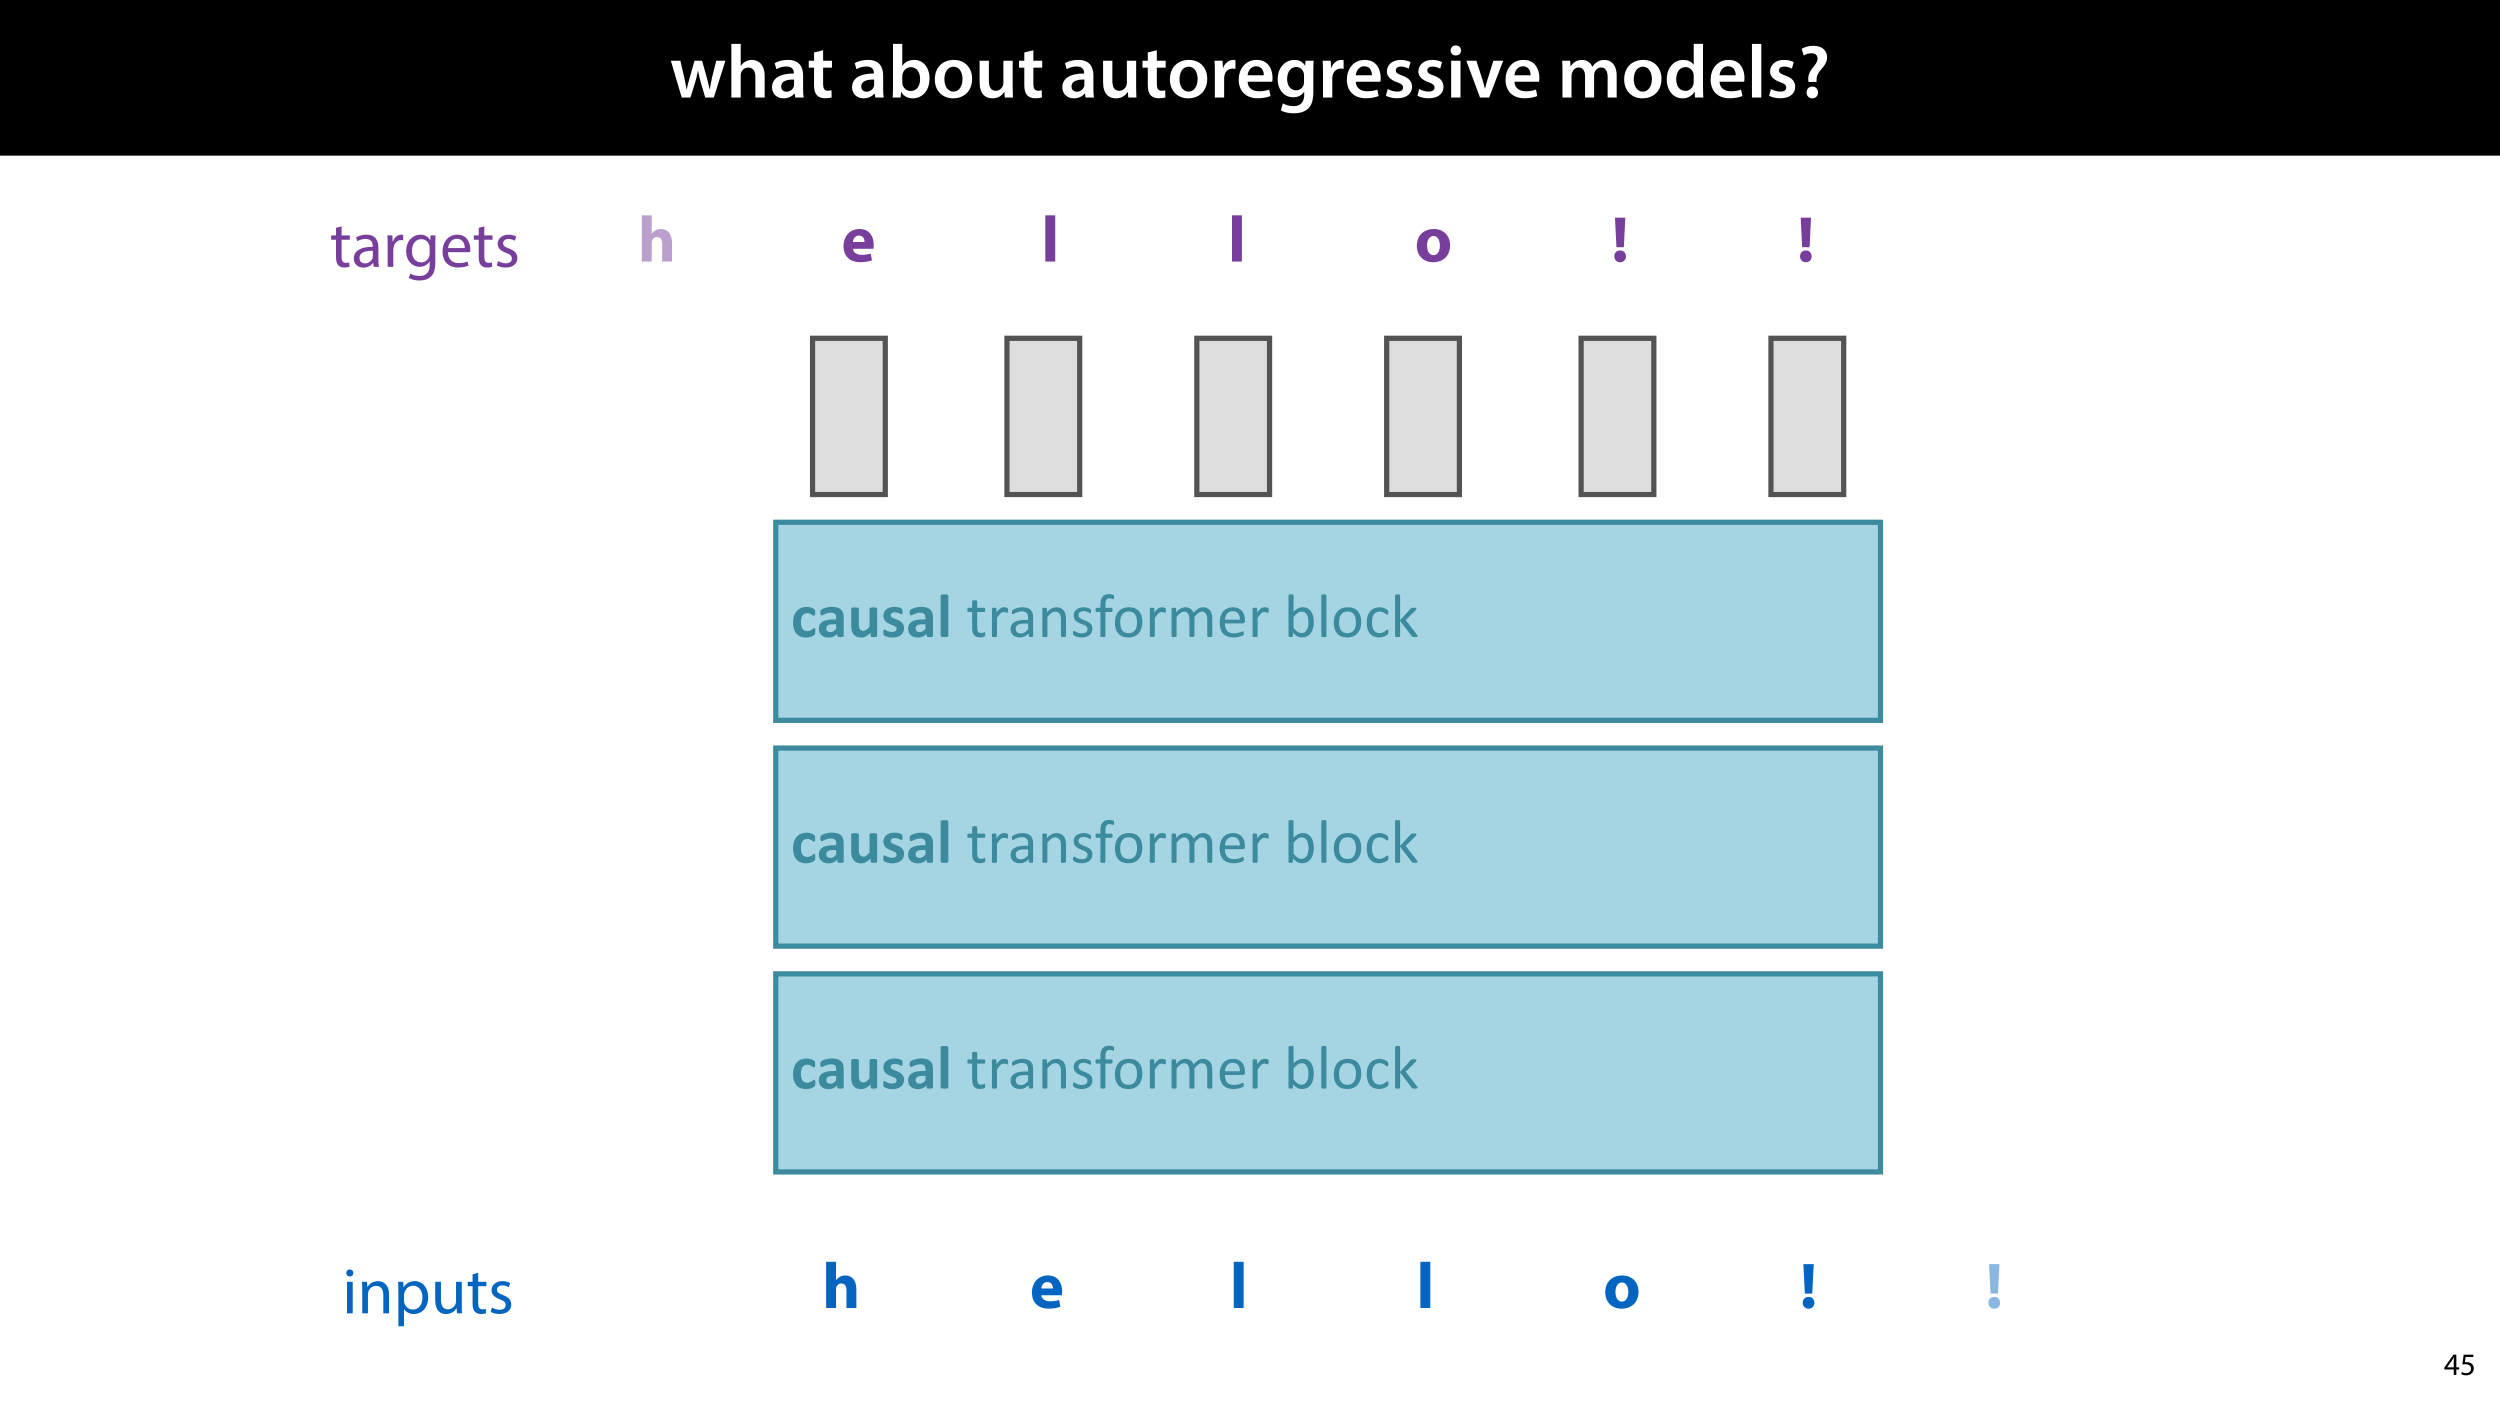 <?xml version="1.0" encoding="UTF-8"?>
<svg xmlns="http://www.w3.org/2000/svg" xmlns:xlink="http://www.w3.org/1999/xlink" width="1920" height="1080" viewBox="0 0 1920 1080">
<defs>
<filter id="filter-remove-color" x="0%" y="0%" width="100%" height="100%">
<feColorMatrix color-interpolation-filters="sRGB" values="0 0 0 0 1 0 0 0 0 1 0 0 0 0 1 0 0 0 1 0" />
</filter>
<g>
<g id="glyph-0-0">
<path d="M 0.812 -28.25 L 9.156 0 L 15.828 0 L 19.438 -11.484 C 20.234 -14.266 21 -17.047 21.578 -20.531 L 21.688 -20.531 C 22.328 -17.109 22.969 -14.438 23.844 -11.484 L 27.203 0 L 33.812 0 L 42.688 -28.25 L 35.672 -28.25 L 32.531 -15.719 C 31.781 -12.406 31.141 -9.344 30.688 -6.266 L 30.562 -6.266 C 29.922 -9.344 29.172 -12.406 28.297 -15.719 L 24.766 -28.25 L 18.969 -28.25 L 15.312 -15.375 C 14.5 -12.469 13.578 -9.344 12.984 -6.266 L 12.875 -6.266 C 12.359 -9.344 11.719 -12.406 11.078 -15.422 L 8.125 -28.25 Z M 0.812 -28.25 "/>
</g>
<g id="glyph-0-1">
<path d="M 3.828 0 L 11.016 0 L 11.016 -16.875 C 11.016 -17.688 11.078 -18.438 11.312 -19.031 C 12.062 -21.172 14.031 -23.031 16.812 -23.031 C 20.766 -23.031 22.266 -19.953 22.266 -15.828 L 22.266 0 L 29.406 0 L 29.406 -16.641 C 29.406 -25.688 24.359 -28.891 19.547 -28.891 C 17.75 -28.891 16.062 -28.422 14.672 -27.609 C 13.172 -26.797 12 -25.688 11.141 -24.359 L 11.016 -24.359 L 11.016 -41.188 L 3.828 -41.188 Z M 3.828 0 "/>
</g>
<g id="glyph-0-2">
<path d="M 26.156 0 C 25.875 -1.734 25.75 -4.234 25.75 -6.781 L 25.75 -17 C 25.75 -23.141 23.141 -28.891 14.094 -28.891 C 9.625 -28.891 5.969 -27.672 3.891 -26.391 L 5.281 -21.75 C 7.188 -22.969 10.094 -23.844 12.875 -23.844 C 17.859 -23.844 18.625 -20.766 18.625 -18.906 L 18.625 -18.438 C 8.172 -18.5 1.859 -14.906 1.859 -7.766 C 1.859 -3.484 5.047 0.641 10.734 0.641 C 14.391 0.641 17.344 -0.922 19.078 -3.125 L 19.25 -3.125 L 19.719 0 Z M 18.797 -9.922 C 18.797 -9.453 18.734 -8.875 18.562 -8.359 C 17.922 -6.328 15.828 -4.469 12.984 -4.469 C 10.734 -4.469 8.938 -5.734 8.938 -8.531 C 8.938 -12.812 13.75 -13.922 18.797 -13.797 Z M 18.797 -9.922 "/>
</g>
<g id="glyph-0-3">
<path d="M 5.047 -34.625 L 5.047 -28.25 L 0.984 -28.25 L 0.984 -22.906 L 5.047 -22.906 L 5.047 -9.625 C 5.047 -5.922 5.734 -3.359 7.25 -1.734 C 8.578 -0.297 10.781 0.578 13.391 0.578 C 15.656 0.578 17.516 0.297 18.562 -0.109 L 18.438 -5.562 C 17.812 -5.391 16.875 -5.219 15.656 -5.219 C 12.938 -5.219 12 -7.016 12 -10.438 L 12 -22.906 L 18.797 -22.906 L 18.797 -28.25 L 12 -28.25 L 12 -36.312 Z M 5.047 -34.625 "/>
</g>
<g id="glyph-0-4">
</g>
<g id="glyph-0-5">
<path d="M 9.688 0 L 10.031 -4.234 L 10.156 -4.234 C 12.188 -0.75 15.422 0.641 19.078 0.641 C 25.469 0.641 31.906 -4.406 31.906 -14.562 C 31.953 -23.141 27.031 -28.891 20.125 -28.891 C 15.891 -28.891 12.812 -27.094 11.078 -24.359 L 10.969 -24.359 L 10.969 -41.188 L 3.828 -41.188 L 3.828 -7.953 C 3.828 -5.047 3.719 -1.906 3.594 0 Z M 10.969 -16.234 C 10.969 -16.938 11.078 -17.578 11.188 -18.094 C 12 -21.234 14.609 -23.312 17.516 -23.312 C 22.266 -23.312 24.656 -19.25 24.656 -14.266 C 24.656 -8.578 21.922 -4.984 17.453 -4.984 C 14.391 -4.984 11.891 -7.141 11.141 -9.969 C 11.016 -10.5 10.969 -11.078 10.969 -11.656 Z M 10.969 -16.234 "/>
</g>
<g id="glyph-0-6">
<path d="M 16.641 -28.891 C 8.125 -28.891 2.031 -23.203 2.031 -13.922 C 2.031 -4.875 8.172 0.641 16.188 0.641 C 23.375 0.641 30.688 -4 30.688 -14.391 C 30.688 -22.969 25.062 -28.891 16.641 -28.891 Z M 16.469 -23.656 C 21.344 -23.656 23.312 -18.625 23.312 -14.203 C 23.312 -8.531 20.469 -4.531 16.406 -4.531 C 12.062 -4.531 9.391 -8.641 9.391 -14.094 C 9.391 -18.797 11.422 -23.656 16.469 -23.656 Z M 16.469 -23.656 "/>
</g>
<g id="glyph-0-7">
<path d="M 29.109 -28.25 L 21.984 -28.25 L 21.984 -11.188 C 21.984 -10.375 21.812 -9.625 21.578 -8.984 C 20.828 -7.188 18.969 -5.156 16.125 -5.156 C 12.359 -5.156 10.844 -8.172 10.844 -12.875 L 10.844 -28.25 L 3.719 -28.25 L 3.719 -11.656 C 3.719 -2.438 8.406 0.641 13.578 0.641 C 18.625 0.641 21.406 -2.266 22.625 -4.297 L 22.734 -4.297 L 23.078 0 L 29.344 0 C 29.234 -2.312 29.109 -5.109 29.109 -8.469 Z M 29.109 -28.25 "/>
</g>
<g id="glyph-0-8">
<path d="M 3.828 0 L 10.969 0 L 10.969 -14.609 C 10.969 -15.422 11.078 -16.188 11.188 -16.812 C 11.828 -20.016 14.156 -22.219 17.578 -22.219 C 18.438 -22.219 19.078 -22.094 19.656 -21.984 L 19.656 -28.703 C 19.078 -28.828 18.672 -28.891 17.984 -28.891 C 14.969 -28.891 11.656 -26.859 10.266 -22.859 L 10.031 -22.859 L 9.797 -28.25 L 3.594 -28.25 C 3.766 -25.688 3.828 -22.969 3.828 -19.141 Z M 3.828 0 "/>
</g>
<g id="glyph-0-9">
<path d="M 27.781 -12.125 C 27.891 -12.766 28.016 -13.797 28.016 -15.141 C 28.016 -21.344 25 -28.891 15.828 -28.891 C 6.781 -28.891 2.031 -21.516 2.031 -13.688 C 2.031 -5.047 7.422 0.578 16.594 0.578 C 20.641 0.578 24.016 -0.172 26.453 -1.156 L 25.406 -6.094 C 23.266 -5.281 20.875 -4.812 17.578 -4.812 C 13.047 -4.812 9.047 -7.016 8.875 -12.125 Z M 8.875 -17.109 C 9.156 -20.016 11.016 -24.016 15.422 -24.016 C 20.188 -24.016 21.344 -19.719 21.281 -17.109 Z M 8.875 -17.109 "/>
</g>
<g id="glyph-0-10">
<path d="M 23.438 -28.25 L 23.141 -24.469 L 23.031 -24.469 C 21.688 -26.797 19.141 -28.891 14.844 -28.891 C 8.062 -28.891 2.031 -23.266 2.031 -13.984 C 2.031 -5.969 7.016 -0.172 14.031 -0.172 C 17.75 -0.172 20.641 -1.859 22.266 -4.344 L 22.391 -4.344 L 22.391 -1.906 C 22.391 4.172 18.906 6.609 14.266 6.609 C 10.844 6.609 7.828 5.516 6.031 4.469 L 4.469 9.859 C 6.906 11.375 10.734 12.125 14.328 12.125 C 18.219 12.125 22.266 11.312 25.234 8.703 C 28.188 6.031 29.406 1.797 29.406 -4.125 L 29.406 -20.125 C 29.406 -24.016 29.516 -26.328 29.641 -28.25 Z M 22.266 -12.359 C 22.266 -11.547 22.156 -10.562 21.984 -9.797 C 21.172 -7.25 18.844 -5.516 16.188 -5.516 C 11.719 -5.516 9.281 -9.391 9.281 -14.203 C 9.281 -19.953 12.234 -23.438 16.234 -23.438 C 19.25 -23.438 21.281 -21.453 22.047 -18.844 C 22.219 -18.266 22.266 -17.578 22.266 -16.938 Z M 22.266 -12.359 "/>
</g>
<g id="glyph-0-11">
<path d="M 2.094 -1.391 C 4.172 -0.234 7.25 0.578 10.672 0.578 C 18.156 0.578 22.156 -3.125 22.156 -8.234 C 22.094 -12.406 19.719 -15.016 14.609 -16.875 C 11.016 -18.156 9.688 -19.031 9.688 -20.828 C 9.688 -22.562 11.078 -23.781 13.625 -23.781 C 16.125 -23.781 18.391 -22.859 19.609 -22.156 L 21 -27.203 C 19.375 -28.078 16.641 -28.891 13.516 -28.891 C 6.953 -28.891 2.844 -25 2.844 -20.016 C 2.781 -16.703 5.109 -13.688 10.609 -11.781 C 14.094 -10.562 15.25 -9.562 15.25 -7.656 C 15.25 -5.797 13.859 -4.531 10.734 -4.531 C 8.172 -4.531 5.109 -5.562 3.484 -6.547 Z M 2.094 -1.391 "/>
</g>
<g id="glyph-0-12">
<path d="M 11.016 0 L 11.016 -28.25 L 3.828 -28.25 L 3.828 0 Z M 7.422 -40.016 C 5.047 -40.016 3.422 -38.344 3.422 -36.141 C 3.422 -33.984 4.984 -32.312 7.359 -32.312 C 9.859 -32.312 11.422 -33.984 11.422 -36.141 C 11.375 -38.344 9.859 -40.016 7.422 -40.016 Z M 7.422 -40.016 "/>
</g>
<g id="glyph-0-13">
<path d="M 0.641 -28.25 L 11.141 0 L 18.156 0 L 28.938 -28.25 L 21.406 -28.25 L 16.938 -13.922 C 16.188 -11.375 15.547 -9.156 15.016 -6.844 L 14.844 -6.844 C 14.328 -9.156 13.75 -11.422 12.938 -13.922 L 8.359 -28.25 Z M 0.641 -28.25 "/>
</g>
<g id="glyph-0-14">
<path d="M 3.828 0 L 10.781 0 L 10.781 -16.703 C 10.781 -17.516 10.906 -18.328 11.188 -19.031 C 11.828 -21 13.625 -23.078 16.297 -23.078 C 19.609 -23.078 21.172 -20.297 21.172 -16.359 L 21.172 0 L 28.125 0 L 28.125 -16.938 C 28.125 -17.75 28.297 -18.625 28.484 -19.312 C 29.234 -21.344 31.031 -23.078 33.469 -23.078 C 36.891 -23.078 38.516 -20.297 38.516 -15.609 L 38.516 0 L 45.469 0 L 45.469 -16.641 C 45.469 -25.688 40.719 -28.891 36.016 -28.891 C 33.703 -28.891 31.906 -28.297 30.328 -27.203 C 29 -26.391 27.844 -25.234 26.859 -23.656 L 26.734 -23.656 C 25.516 -26.797 22.625 -28.891 18.906 -28.891 C 14.156 -28.891 11.594 -26.281 10.203 -24.062 L 10.031 -24.062 L 9.75 -28.25 L 3.594 -28.25 C 3.766 -25.812 3.828 -23.078 3.828 -19.844 Z M 3.828 0 "/>
</g>
<g id="glyph-0-15">
<path d="M 22.734 -41.188 L 22.734 -25.172 L 22.625 -25.172 C 21.344 -27.266 18.562 -28.891 14.672 -28.891 C 7.891 -28.891 1.969 -23.266 2.031 -13.797 C 2.031 -5.109 7.359 0.641 14.094 0.641 C 18.219 0.641 21.641 -1.328 23.312 -4.469 L 23.438 -4.469 L 23.719 0 L 30.109 0 C 29.984 -1.906 29.875 -5.047 29.875 -7.953 L 29.875 -41.188 Z M 22.734 -12.234 C 22.734 -11.484 22.672 -10.781 22.5 -10.156 C 21.812 -7.078 19.25 -5.109 16.359 -5.109 C 11.828 -5.109 9.281 -8.875 9.281 -14.031 C 9.281 -19.312 11.828 -23.375 16.406 -23.375 C 19.656 -23.375 21.922 -21.109 22.562 -18.328 C 22.672 -17.75 22.734 -17.047 22.734 -16.469 Z M 22.734 -12.234 "/>
</g>
<g id="glyph-0-16">
<path d="M 3.828 0 L 11.016 0 L 11.016 -41.188 L 3.828 -41.188 Z M 3.828 0 "/>
</g>
<g id="glyph-0-17">
<path d="M 14.391 -11.953 L 14.328 -13.172 C 14.203 -15.953 15.141 -18.328 17.406 -21 C 19.891 -23.844 22.453 -26.734 22.453 -30.906 C 22.453 -35.547 19.141 -39.734 11.953 -39.734 C 8.297 -39.734 4.938 -38.688 2.844 -37.359 L 4.578 -32.25 C 6.031 -33.344 8.359 -33.984 10.375 -33.984 C 13.625 -33.938 15.141 -32.312 15.141 -29.875 C 15.141 -27.609 13.688 -25.578 11.484 -22.969 C 8.766 -19.656 7.719 -16.469 8 -13.453 L 8.125 -11.953 Z M 11.078 0.641 C 13.75 0.641 15.484 -1.328 15.484 -3.891 C 15.422 -6.547 13.688 -8.406 11.078 -8.406 C 8.531 -8.406 6.672 -6.547 6.672 -3.891 C 6.672 -1.328 8.469 0.641 11.078 0.641 Z M 11.078 0.641 "/>
</g>
<g id="glyph-1-0">
<path d="M 9.594 0 L 9.594 -4.25 L 11.781 -4.25 L 11.781 -5.906 L 9.594 -5.906 L 9.594 -15.594 L 7.312 -15.594 L 0.359 -5.641 L 0.359 -4.25 L 7.609 -4.25 L 7.609 0 Z M 2.5 -5.906 L 2.5 -5.953 L 6.312 -11.25 C 6.75 -11.969 7.125 -12.641 7.609 -13.562 L 7.688 -13.562 C 7.625 -12.75 7.609 -11.922 7.609 -11.109 L 7.609 -5.906 Z M 2.5 -5.906 "/>
</g>
<g id="glyph-1-1">
<path d="M 10.391 -15.594 L 2.922 -15.594 L 1.922 -8.109 C 2.5 -8.188 3.188 -8.281 4.078 -8.281 C 7.203 -8.281 8.547 -6.844 8.562 -4.828 C 8.562 -2.734 6.859 -1.438 4.875 -1.438 C 3.453 -1.438 2.188 -1.922 1.531 -2.297 L 1.016 -0.703 C 1.75 -0.219 3.188 0.266 4.891 0.266 C 8.281 0.266 10.703 -2.016 10.703 -5.062 C 10.703 -7.031 9.703 -8.375 8.469 -9.078 C 7.516 -9.641 6.312 -9.906 5.109 -9.906 C 4.531 -9.906 4.203 -9.859 3.844 -9.812 L 4.438 -13.828 L 10.391 -13.828 Z M 10.391 -15.594 "/>
</g>
<g id="glyph-2-0">
<path d="M 18.781 -4.125 C 18.781 -3.719 18.766 -3.379 18.734 -3.109 C 18.711 -2.836 18.68 -2.609 18.641 -2.422 C 18.609 -2.234 18.562 -2.078 18.5 -1.953 C 18.445 -1.836 18.328 -1.691 18.141 -1.516 C 17.953 -1.336 17.629 -1.117 17.172 -0.859 C 16.723 -0.598 16.207 -0.363 15.625 -0.156 C 15.051 0.039 14.426 0.203 13.75 0.328 C 13.07 0.453 12.375 0.516 11.656 0.516 C 10.039 0.516 8.613 0.266 7.375 -0.234 C 6.133 -0.734 5.094 -1.473 4.25 -2.453 C 3.406 -3.43 2.766 -4.625 2.328 -6.031 C 1.898 -7.438 1.688 -9.047 1.688 -10.859 C 1.688 -12.953 1.945 -14.758 2.469 -16.281 C 3 -17.801 3.734 -19.062 4.672 -20.062 C 5.609 -21.062 6.719 -21.801 8 -22.281 C 9.281 -22.77 10.688 -23.016 12.219 -23.016 C 12.844 -23.016 13.453 -22.957 14.047 -22.844 C 14.648 -22.738 15.211 -22.594 15.734 -22.406 C 16.266 -22.219 16.734 -22.004 17.141 -21.766 C 17.555 -21.535 17.848 -21.332 18.016 -21.156 C 18.191 -20.988 18.316 -20.848 18.391 -20.734 C 18.461 -20.617 18.516 -20.469 18.547 -20.281 C 18.586 -20.094 18.617 -19.859 18.641 -19.578 C 18.672 -19.305 18.688 -18.977 18.688 -18.594 C 18.688 -17.688 18.609 -17.047 18.453 -16.672 C 18.297 -16.305 18.094 -16.125 17.844 -16.125 C 17.57 -16.125 17.285 -16.234 16.984 -16.453 C 16.691 -16.672 16.344 -16.91 15.938 -17.172 C 15.531 -17.441 15.047 -17.688 14.484 -17.906 C 13.922 -18.125 13.25 -18.234 12.469 -18.234 C 10.938 -18.234 9.766 -17.645 8.953 -16.469 C 8.141 -15.289 7.734 -13.562 7.734 -11.281 C 7.734 -10.156 7.832 -9.16 8.031 -8.297 C 8.238 -7.441 8.539 -6.723 8.938 -6.141 C 9.344 -5.566 9.844 -5.133 10.438 -4.844 C 11.039 -4.551 11.742 -4.406 12.547 -4.406 C 13.359 -4.406 14.055 -4.523 14.641 -4.766 C 15.223 -5.016 15.734 -5.285 16.172 -5.578 C 16.609 -5.879 16.973 -6.148 17.266 -6.391 C 17.566 -6.629 17.82 -6.75 18.031 -6.75 C 18.164 -6.75 18.281 -6.707 18.375 -6.625 C 18.469 -6.551 18.539 -6.41 18.594 -6.203 C 18.656 -5.992 18.703 -5.723 18.734 -5.391 C 18.766 -5.066 18.781 -4.645 18.781 -4.125 Z M 18.781 -4.125 "/>
</g>
<g id="glyph-2-1">
<path d="M 20.766 -0.734 C 20.766 -0.516 20.688 -0.344 20.531 -0.219 C 20.375 -0.094 20.129 -0.004 19.797 0.047 C 19.461 0.109 18.969 0.141 18.312 0.141 C 17.602 0.141 17.086 0.109 16.766 0.047 C 16.453 -0.004 16.227 -0.094 16.094 -0.219 C 15.957 -0.344 15.891 -0.516 15.891 -0.734 L 15.891 -2.391 C 15.035 -1.473 14.055 -0.754 12.953 -0.234 C 11.848 0.285 10.625 0.547 9.281 0.547 C 8.176 0.547 7.156 0.398 6.219 0.109 C 5.289 -0.18 4.488 -0.613 3.812 -1.188 C 3.133 -1.758 2.609 -2.469 2.234 -3.312 C 1.859 -4.156 1.672 -5.141 1.672 -6.266 C 1.672 -7.484 1.906 -8.539 2.375 -9.438 C 2.852 -10.332 3.566 -11.07 4.516 -11.656 C 5.461 -12.25 6.641 -12.688 8.047 -12.969 C 9.453 -13.25 11.082 -13.391 12.938 -13.391 L 14.984 -13.391 L 14.984 -14.656 C 14.984 -15.312 14.914 -15.883 14.781 -16.375 C 14.645 -16.863 14.426 -17.27 14.125 -17.594 C 13.82 -17.926 13.414 -18.172 12.906 -18.328 C 12.395 -18.484 11.766 -18.562 11.016 -18.562 C 10.035 -18.562 9.156 -18.453 8.375 -18.234 C 7.602 -18.016 6.922 -17.77 6.328 -17.5 C 5.734 -17.238 5.238 -17 4.844 -16.781 C 4.445 -16.562 4.125 -16.453 3.875 -16.453 C 3.695 -16.453 3.539 -16.504 3.406 -16.609 C 3.281 -16.723 3.172 -16.879 3.078 -17.078 C 2.992 -17.285 2.926 -17.535 2.875 -17.828 C 2.832 -18.129 2.812 -18.461 2.812 -18.828 C 2.812 -19.305 2.848 -19.688 2.922 -19.969 C 3.004 -20.25 3.156 -20.504 3.375 -20.734 C 3.594 -20.961 3.973 -21.211 4.516 -21.484 C 5.066 -21.754 5.707 -22.004 6.438 -22.234 C 7.176 -22.473 7.977 -22.664 8.844 -22.812 C 9.719 -22.969 10.613 -23.047 11.531 -23.047 C 13.176 -23.047 14.578 -22.883 15.734 -22.562 C 16.898 -22.238 17.859 -21.742 18.609 -21.078 C 19.359 -20.422 19.906 -19.566 20.25 -18.516 C 20.594 -17.473 20.766 -16.234 20.766 -14.797 Z M 14.984 -9.688 L 12.734 -9.688 C 11.773 -9.688 10.957 -9.613 10.281 -9.469 C 9.613 -9.332 9.066 -9.125 8.641 -8.844 C 8.223 -8.562 7.914 -8.219 7.719 -7.812 C 7.531 -7.414 7.438 -6.961 7.438 -6.453 C 7.438 -5.578 7.711 -4.891 8.266 -4.391 C 8.816 -3.891 9.586 -3.641 10.578 -3.641 C 11.398 -3.641 12.16 -3.848 12.859 -4.266 C 13.555 -4.691 14.266 -5.312 14.984 -6.125 Z M 14.984 -9.688 "/>
</g>
<g id="glyph-2-2">
<path d="M 22.781 -0.797 C 22.781 -0.641 22.738 -0.504 22.656 -0.391 C 22.582 -0.273 22.445 -0.176 22.25 -0.094 C 22.062 -0.008 21.805 0.047 21.484 0.078 C 21.16 0.117 20.758 0.141 20.281 0.141 C 19.758 0.141 19.336 0.117 19.016 0.078 C 18.703 0.047 18.453 -0.008 18.266 -0.094 C 18.078 -0.176 17.941 -0.273 17.859 -0.391 C 17.785 -0.504 17.75 -0.641 17.75 -0.797 L 17.75 -3.219 C 16.594 -1.969 15.414 -1.023 14.219 -0.391 C 13.02 0.234 11.781 0.547 10.5 0.547 C 9.062 0.547 7.852 0.312 6.875 -0.156 C 5.906 -0.633 5.117 -1.281 4.516 -2.094 C 3.91 -2.906 3.477 -3.844 3.219 -4.906 C 2.969 -5.977 2.844 -7.312 2.844 -8.906 L 2.844 -21.703 C 2.844 -21.859 2.883 -21.992 2.969 -22.109 C 3.051 -22.234 3.207 -22.332 3.438 -22.406 C 3.664 -22.488 3.969 -22.547 4.344 -22.578 C 4.727 -22.617 5.203 -22.641 5.766 -22.641 C 6.348 -22.641 6.828 -22.617 7.203 -22.578 C 7.578 -22.547 7.875 -22.488 8.094 -22.406 C 8.32 -22.332 8.484 -22.234 8.578 -22.109 C 8.672 -21.992 8.719 -21.859 8.719 -21.703 L 8.719 -9.891 C 8.719 -8.797 8.785 -7.957 8.922 -7.375 C 9.066 -6.801 9.285 -6.305 9.578 -5.891 C 9.867 -5.484 10.234 -5.164 10.672 -4.938 C 11.117 -4.707 11.641 -4.594 12.234 -4.594 C 12.984 -4.594 13.738 -4.863 14.5 -5.406 C 15.258 -5.957 16.066 -6.758 16.922 -7.812 L 16.922 -21.703 C 16.922 -21.859 16.961 -21.992 17.047 -22.109 C 17.141 -22.234 17.297 -22.332 17.516 -22.406 C 17.742 -22.488 18.047 -22.547 18.422 -22.578 C 18.797 -22.617 19.273 -22.641 19.859 -22.641 C 20.43 -22.641 20.906 -22.617 21.281 -22.578 C 21.656 -22.547 21.953 -22.488 22.172 -22.406 C 22.391 -22.332 22.547 -22.234 22.641 -22.109 C 22.734 -21.992 22.781 -21.859 22.781 -21.703 Z M 22.781 -0.797 "/>
</g>
<g id="glyph-2-3">
<path d="M 17.672 -6.703 C 17.672 -5.516 17.445 -4.469 17 -3.562 C 16.562 -2.656 15.938 -1.895 15.125 -1.281 C 14.312 -0.676 13.348 -0.223 12.234 0.078 C 11.129 0.391 9.926 0.547 8.625 0.547 C 7.844 0.547 7.098 0.484 6.391 0.359 C 5.68 0.242 5.047 0.098 4.484 -0.078 C 3.922 -0.266 3.453 -0.453 3.078 -0.641 C 2.703 -0.828 2.426 -1 2.25 -1.156 C 2.082 -1.32 1.953 -1.582 1.859 -1.938 C 1.766 -2.289 1.719 -2.812 1.719 -3.5 C 1.719 -3.945 1.734 -4.305 1.766 -4.578 C 1.797 -4.859 1.844 -5.078 1.906 -5.234 C 1.969 -5.398 2.047 -5.508 2.141 -5.562 C 2.234 -5.625 2.348 -5.656 2.484 -5.656 C 2.66 -5.656 2.914 -5.555 3.25 -5.359 C 3.582 -5.16 4 -4.941 4.5 -4.703 C 5 -4.473 5.582 -4.254 6.25 -4.047 C 6.914 -3.848 7.672 -3.75 8.516 -3.75 C 9.047 -3.75 9.516 -3.801 9.922 -3.906 C 10.336 -4.02 10.695 -4.176 11 -4.375 C 11.312 -4.582 11.547 -4.844 11.703 -5.156 C 11.859 -5.469 11.938 -5.828 11.938 -6.234 C 11.938 -6.703 11.789 -7.102 11.5 -7.438 C 11.207 -7.781 10.82 -8.078 10.344 -8.328 C 9.875 -8.578 9.336 -8.812 8.734 -9.031 C 8.129 -9.25 7.508 -9.488 6.875 -9.75 C 6.25 -10.02 5.633 -10.328 5.031 -10.672 C 4.426 -11.016 3.883 -11.438 3.406 -11.938 C 2.938 -12.438 2.555 -13.035 2.266 -13.734 C 1.973 -14.441 1.828 -15.285 1.828 -16.266 C 1.828 -17.266 2.02 -18.18 2.406 -19.016 C 2.801 -19.859 3.363 -20.578 4.094 -21.172 C 4.832 -21.766 5.727 -22.223 6.781 -22.547 C 7.844 -22.879 9.031 -23.047 10.344 -23.047 C 11 -23.047 11.633 -23 12.25 -22.906 C 12.863 -22.812 13.422 -22.691 13.922 -22.547 C 14.422 -22.41 14.844 -22.258 15.188 -22.094 C 15.531 -21.926 15.773 -21.785 15.922 -21.672 C 16.078 -21.555 16.188 -21.438 16.25 -21.312 C 16.312 -21.195 16.359 -21.055 16.391 -20.891 C 16.422 -20.734 16.445 -20.531 16.469 -20.281 C 16.488 -20.039 16.5 -19.742 16.5 -19.391 C 16.5 -18.961 16.488 -18.613 16.469 -18.344 C 16.445 -18.082 16.406 -17.875 16.344 -17.719 C 16.289 -17.562 16.219 -17.457 16.125 -17.406 C 16.031 -17.352 15.922 -17.328 15.797 -17.328 C 15.66 -17.328 15.441 -17.406 15.141 -17.562 C 14.848 -17.727 14.477 -17.906 14.031 -18.094 C 13.582 -18.281 13.066 -18.457 12.484 -18.625 C 11.898 -18.789 11.234 -18.875 10.484 -18.875 C 9.953 -18.875 9.488 -18.816 9.094 -18.703 C 8.707 -18.598 8.391 -18.441 8.141 -18.234 C 7.891 -18.035 7.703 -17.797 7.578 -17.516 C 7.453 -17.242 7.391 -16.953 7.391 -16.641 C 7.391 -16.16 7.535 -15.754 7.828 -15.422 C 8.129 -15.098 8.52 -14.812 9 -14.562 C 9.488 -14.312 10.039 -14.078 10.656 -13.859 C 11.27 -13.641 11.895 -13.398 12.531 -13.141 C 13.164 -12.879 13.789 -12.578 14.406 -12.234 C 15.02 -11.891 15.566 -11.469 16.047 -10.969 C 16.535 -10.469 16.926 -9.867 17.219 -9.172 C 17.52 -8.484 17.672 -7.66 17.672 -6.703 Z M 17.672 -6.703 "/>
</g>
<g id="glyph-2-4">
<path d="M 8.859 -0.797 C 8.859 -0.641 8.812 -0.504 8.719 -0.391 C 8.625 -0.273 8.461 -0.176 8.234 -0.094 C 8.016 -0.008 7.719 0.047 7.344 0.078 C 6.969 0.117 6.488 0.141 5.906 0.141 C 5.332 0.141 4.859 0.117 4.484 0.078 C 4.109 0.047 3.805 -0.008 3.578 -0.094 C 3.348 -0.176 3.188 -0.273 3.094 -0.391 C 3 -0.504 2.953 -0.641 2.953 -0.797 L 2.953 -31.625 C 2.953 -31.781 3 -31.922 3.094 -32.047 C 3.188 -32.172 3.348 -32.273 3.578 -32.359 C 3.805 -32.441 4.109 -32.504 4.484 -32.547 C 4.859 -32.598 5.332 -32.625 5.906 -32.625 C 6.488 -32.625 6.969 -32.598 7.344 -32.547 C 7.719 -32.504 8.016 -32.441 8.234 -32.359 C 8.461 -32.273 8.625 -32.172 8.719 -32.047 C 8.812 -31.922 8.859 -31.781 8.859 -31.625 Z M 8.859 -0.797 "/>
</g>
<g id="glyph-2-5">
</g>
<g id="glyph-3-0">
</g>
<g id="glyph-3-1">
<path d="M 14.562 -2.141 C 14.562 -1.68 14.531 -1.316 14.469 -1.047 C 14.406 -0.785 14.312 -0.594 14.188 -0.469 C 14.062 -0.344 13.875 -0.223 13.625 -0.109 C 13.375 -0.004 13.086 0.082 12.766 0.156 C 12.441 0.227 12.098 0.285 11.734 0.328 C 11.379 0.379 11.023 0.406 10.672 0.406 C 9.578 0.406 8.641 0.258 7.859 -0.031 C 7.078 -0.32 6.438 -0.758 5.938 -1.344 C 5.438 -1.938 5.07 -2.68 4.844 -3.578 C 4.613 -4.473 4.5 -5.531 4.5 -6.75 L 4.5 -19.078 L 1.547 -19.078 C 1.316 -19.078 1.129 -19.203 0.984 -19.453 C 0.848 -19.703 0.781 -20.109 0.781 -20.672 C 0.781 -20.973 0.797 -21.223 0.828 -21.422 C 0.867 -21.629 0.922 -21.797 0.984 -21.922 C 1.047 -22.055 1.129 -22.148 1.234 -22.203 C 1.336 -22.266 1.453 -22.297 1.578 -22.297 L 4.5 -22.297 L 4.5 -27.312 C 4.5 -27.414 4.523 -27.516 4.578 -27.609 C 4.641 -27.703 4.742 -27.785 4.891 -27.859 C 5.035 -27.93 5.234 -27.984 5.484 -28.016 C 5.734 -28.047 6.047 -28.062 6.422 -28.062 C 6.816 -28.062 7.141 -28.047 7.391 -28.016 C 7.641 -27.984 7.832 -27.93 7.969 -27.859 C 8.113 -27.785 8.219 -27.703 8.281 -27.609 C 8.344 -27.516 8.375 -27.414 8.375 -27.312 L 8.375 -22.297 L 13.781 -22.297 C 13.906 -22.297 14.016 -22.266 14.109 -22.203 C 14.203 -22.148 14.285 -22.055 14.359 -21.922 C 14.43 -21.797 14.484 -21.629 14.516 -21.422 C 14.547 -21.223 14.562 -20.973 14.562 -20.672 C 14.562 -20.109 14.488 -19.703 14.344 -19.453 C 14.207 -19.203 14.02 -19.078 13.781 -19.078 L 8.375 -19.078 L 8.375 -7.312 C 8.375 -5.863 8.586 -4.766 9.016 -4.016 C 9.441 -3.273 10.211 -2.906 11.328 -2.906 C 11.68 -2.906 12 -2.941 12.281 -3.016 C 12.562 -3.086 12.812 -3.16 13.031 -3.234 C 13.25 -3.316 13.438 -3.391 13.594 -3.453 C 13.75 -3.523 13.891 -3.562 14.016 -3.562 C 14.098 -3.562 14.172 -3.539 14.234 -3.5 C 14.305 -3.469 14.363 -3.395 14.406 -3.281 C 14.445 -3.176 14.484 -3.031 14.516 -2.844 C 14.547 -2.656 14.562 -2.422 14.562 -2.141 Z M 14.562 -2.141 "/>
</g>
<g id="glyph-3-2">
<path d="M 15.922 -20.297 C 15.922 -19.953 15.91 -19.66 15.891 -19.422 C 15.879 -19.191 15.848 -19.008 15.797 -18.875 C 15.754 -18.75 15.695 -18.648 15.625 -18.578 C 15.551 -18.504 15.453 -18.469 15.328 -18.469 C 15.203 -18.469 15.051 -18.504 14.875 -18.578 C 14.695 -18.648 14.492 -18.719 14.266 -18.781 C 14.035 -18.852 13.781 -18.922 13.5 -18.984 C 13.219 -19.047 12.914 -19.078 12.594 -19.078 C 12.195 -19.078 11.812 -19 11.438 -18.844 C 11.062 -18.688 10.664 -18.426 10.25 -18.062 C 9.844 -17.707 9.41 -17.234 8.953 -16.641 C 8.504 -16.047 8.004 -15.32 7.453 -14.469 L 7.453 -0.594 C 7.453 -0.469 7.422 -0.359 7.359 -0.266 C 7.297 -0.18 7.191 -0.109 7.047 -0.047 C 6.91 0.016 6.719 0.062 6.469 0.094 C 6.219 0.125 5.898 0.141 5.516 0.141 C 5.141 0.141 4.828 0.125 4.578 0.094 C 4.328 0.062 4.125 0.016 3.969 -0.047 C 3.82 -0.109 3.723 -0.18 3.672 -0.266 C 3.617 -0.359 3.594 -0.469 3.594 -0.594 L 3.594 -21.688 C 3.594 -21.812 3.613 -21.914 3.656 -22 C 3.707 -22.082 3.801 -22.16 3.938 -22.234 C 4.082 -22.305 4.266 -22.352 4.484 -22.375 C 4.703 -22.395 4.988 -22.406 5.344 -22.406 C 5.688 -22.406 5.973 -22.395 6.203 -22.375 C 6.43 -22.352 6.609 -22.305 6.734 -22.234 C 6.859 -22.16 6.945 -22.082 7 -22 C 7.051 -21.914 7.078 -21.812 7.078 -21.688 L 7.078 -18.609 C 7.66 -19.453 8.203 -20.141 8.703 -20.672 C 9.211 -21.203 9.691 -21.617 10.141 -21.922 C 10.598 -22.234 11.051 -22.445 11.5 -22.562 C 11.945 -22.676 12.395 -22.734 12.844 -22.734 C 13.051 -22.734 13.281 -22.723 13.531 -22.703 C 13.789 -22.68 14.062 -22.641 14.344 -22.578 C 14.625 -22.516 14.879 -22.441 15.109 -22.359 C 15.336 -22.285 15.5 -22.207 15.594 -22.125 C 15.688 -22.051 15.75 -21.977 15.781 -21.906 C 15.812 -21.832 15.836 -21.738 15.859 -21.625 C 15.879 -21.52 15.895 -21.363 15.906 -21.156 C 15.914 -20.945 15.922 -20.66 15.922 -20.297 Z M 15.922 -20.297 "/>
</g>
<g id="glyph-3-3">
<path d="M 19.484 -0.562 C 19.484 -0.375 19.422 -0.234 19.297 -0.141 C 19.172 -0.047 19 0.02 18.781 0.062 C 18.562 0.113 18.238 0.141 17.812 0.141 C 17.406 0.141 17.082 0.113 16.844 0.062 C 16.602 0.02 16.426 -0.047 16.312 -0.141 C 16.207 -0.234 16.156 -0.375 16.156 -0.562 L 16.156 -2.672 C 15.227 -1.691 14.195 -0.926 13.062 -0.375 C 11.938 0.176 10.738 0.453 9.469 0.453 C 8.363 0.453 7.359 0.305 6.453 0.016 C 5.555 -0.273 4.789 -0.691 4.156 -1.234 C 3.531 -1.785 3.039 -2.457 2.688 -3.25 C 2.332 -4.051 2.156 -4.961 2.156 -5.984 C 2.156 -7.172 2.395 -8.203 2.875 -9.078 C 3.363 -9.953 4.062 -10.676 4.969 -11.25 C 5.875 -11.832 6.984 -12.266 8.297 -12.547 C 9.609 -12.836 11.086 -12.984 12.734 -12.984 L 15.641 -12.984 L 15.641 -14.625 C 15.641 -15.438 15.551 -16.156 15.375 -16.781 C 15.207 -17.406 14.93 -17.926 14.547 -18.344 C 14.16 -18.758 13.66 -19.07 13.047 -19.281 C 12.441 -19.488 11.695 -19.594 10.812 -19.594 C 9.852 -19.594 8.992 -19.477 8.234 -19.25 C 7.484 -19.031 6.82 -18.781 6.25 -18.5 C 5.676 -18.227 5.195 -17.977 4.812 -17.75 C 4.438 -17.531 4.156 -17.422 3.969 -17.422 C 3.844 -17.422 3.734 -17.453 3.641 -17.516 C 3.547 -17.578 3.461 -17.672 3.391 -17.797 C 3.316 -17.922 3.266 -18.078 3.234 -18.266 C 3.203 -18.461 3.188 -18.68 3.188 -18.922 C 3.188 -19.305 3.211 -19.613 3.266 -19.844 C 3.328 -20.07 3.461 -20.285 3.672 -20.484 C 3.879 -20.691 4.238 -20.93 4.75 -21.203 C 5.27 -21.473 5.863 -21.723 6.531 -21.953 C 7.207 -22.18 7.941 -22.367 8.734 -22.516 C 9.535 -22.66 10.344 -22.734 11.156 -22.734 C 12.676 -22.734 13.969 -22.562 15.031 -22.219 C 16.094 -21.875 16.953 -21.367 17.609 -20.703 C 18.266 -20.047 18.738 -19.223 19.031 -18.234 C 19.332 -17.254 19.484 -16.109 19.484 -14.797 Z M 15.641 -10.203 L 12.328 -10.203 C 11.266 -10.203 10.344 -10.109 9.562 -9.922 C 8.781 -9.742 8.129 -9.477 7.609 -9.125 C 7.098 -8.781 6.723 -8.359 6.484 -7.859 C 6.242 -7.367 6.125 -6.805 6.125 -6.172 C 6.125 -5.078 6.469 -4.203 7.156 -3.547 C 7.852 -2.898 8.828 -2.578 10.078 -2.578 C 11.098 -2.578 12.039 -2.832 12.906 -3.344 C 13.77 -3.863 14.68 -4.656 15.641 -5.719 Z M 15.641 -10.203 "/>
</g>
<g id="glyph-3-4">
<path d="M 21.75 -0.594 C 21.75 -0.469 21.719 -0.359 21.656 -0.266 C 21.594 -0.18 21.488 -0.109 21.344 -0.047 C 21.207 0.016 21.016 0.062 20.766 0.094 C 20.516 0.125 20.203 0.141 19.828 0.141 C 19.441 0.141 19.125 0.125 18.875 0.094 C 18.625 0.062 18.426 0.016 18.281 -0.047 C 18.145 -0.109 18.047 -0.18 17.984 -0.266 C 17.922 -0.359 17.891 -0.469 17.891 -0.594 L 17.891 -12.938 C 17.891 -14.145 17.797 -15.113 17.609 -15.844 C 17.422 -16.582 17.145 -17.219 16.781 -17.75 C 16.426 -18.281 15.961 -18.688 15.391 -18.969 C 14.816 -19.25 14.156 -19.391 13.406 -19.391 C 12.438 -19.391 11.469 -19.047 10.5 -18.359 C 9.531 -17.672 8.516 -16.66 7.453 -15.328 L 7.453 -0.594 C 7.453 -0.469 7.422 -0.359 7.359 -0.266 C 7.297 -0.18 7.191 -0.109 7.047 -0.047 C 6.91 0.016 6.719 0.062 6.469 0.094 C 6.219 0.125 5.898 0.141 5.516 0.141 C 5.141 0.141 4.828 0.125 4.578 0.094 C 4.328 0.062 4.125 0.016 3.969 -0.047 C 3.82 -0.109 3.723 -0.18 3.672 -0.266 C 3.617 -0.359 3.594 -0.469 3.594 -0.594 L 3.594 -21.688 C 3.594 -21.812 3.613 -21.914 3.656 -22 C 3.707 -22.082 3.801 -22.16 3.938 -22.234 C 4.082 -22.305 4.266 -22.352 4.484 -22.375 C 4.703 -22.395 4.988 -22.406 5.344 -22.406 C 5.688 -22.406 5.973 -22.395 6.203 -22.375 C 6.43 -22.352 6.609 -22.305 6.734 -22.234 C 6.859 -22.16 6.945 -22.082 7 -22 C 7.051 -21.914 7.078 -21.812 7.078 -21.688 L 7.078 -18.891 C 8.266 -20.223 9.445 -21.195 10.625 -21.812 C 11.812 -22.426 13.004 -22.734 14.203 -22.734 C 15.609 -22.734 16.789 -22.492 17.75 -22.016 C 18.719 -21.547 19.5 -20.91 20.094 -20.109 C 20.688 -19.316 21.109 -18.383 21.359 -17.312 C 21.617 -16.238 21.75 -14.953 21.75 -13.453 Z M 21.75 -0.594 "/>
</g>
<g id="glyph-3-5">
<path d="M 16.828 -6.328 C 16.828 -5.254 16.629 -4.297 16.234 -3.453 C 15.836 -2.609 15.27 -1.895 14.531 -1.312 C 13.801 -0.738 12.926 -0.301 11.906 0 C 10.895 0.301 9.781 0.453 8.562 0.453 C 7.812 0.453 7.094 0.391 6.406 0.266 C 5.727 0.148 5.117 0.004 4.578 -0.172 C 4.047 -0.359 3.594 -0.547 3.219 -0.734 C 2.844 -0.93 2.566 -1.109 2.391 -1.266 C 2.223 -1.422 2.098 -1.641 2.016 -1.922 C 1.941 -2.203 1.906 -2.586 1.906 -3.078 C 1.906 -3.367 1.922 -3.613 1.953 -3.812 C 1.984 -4.02 2.02 -4.188 2.062 -4.312 C 2.113 -4.438 2.18 -4.523 2.266 -4.578 C 2.348 -4.641 2.445 -4.672 2.562 -4.672 C 2.727 -4.672 2.977 -4.562 3.312 -4.344 C 3.656 -4.133 4.07 -3.906 4.562 -3.656 C 5.051 -3.406 5.629 -3.176 6.297 -2.969 C 6.973 -2.758 7.75 -2.656 8.625 -2.656 C 9.281 -2.656 9.875 -2.723 10.406 -2.859 C 10.938 -3.004 11.395 -3.211 11.781 -3.484 C 12.176 -3.754 12.477 -4.098 12.688 -4.516 C 12.906 -4.941 13.016 -5.445 13.016 -6.031 C 13.016 -6.625 12.859 -7.125 12.547 -7.531 C 12.242 -7.938 11.844 -8.297 11.344 -8.609 C 10.844 -8.922 10.281 -9.195 9.656 -9.438 C 9.031 -9.676 8.383 -9.926 7.719 -10.188 C 7.062 -10.457 6.414 -10.758 5.781 -11.094 C 5.145 -11.438 4.578 -11.848 4.078 -12.328 C 3.578 -12.816 3.176 -13.395 2.875 -14.062 C 2.57 -14.738 2.422 -15.547 2.422 -16.484 C 2.422 -17.305 2.578 -18.098 2.891 -18.859 C 3.211 -19.617 3.691 -20.281 4.328 -20.844 C 4.973 -21.414 5.773 -21.875 6.734 -22.219 C 7.703 -22.562 8.828 -22.734 10.109 -22.734 C 10.672 -22.734 11.234 -22.688 11.797 -22.594 C 12.359 -22.5 12.863 -22.379 13.312 -22.234 C 13.77 -22.098 14.156 -21.945 14.469 -21.781 C 14.789 -21.625 15.035 -21.484 15.203 -21.359 C 15.367 -21.234 15.477 -21.125 15.531 -21.031 C 15.582 -20.938 15.617 -20.828 15.641 -20.703 C 15.672 -20.586 15.695 -20.441 15.719 -20.266 C 15.738 -20.098 15.75 -19.891 15.75 -19.641 C 15.75 -19.379 15.738 -19.148 15.719 -18.953 C 15.695 -18.754 15.656 -18.594 15.594 -18.469 C 15.539 -18.344 15.473 -18.254 15.391 -18.203 C 15.316 -18.148 15.234 -18.125 15.141 -18.125 C 15.004 -18.125 14.801 -18.207 14.531 -18.375 C 14.27 -18.551 13.926 -18.734 13.5 -18.922 C 13.082 -19.117 12.586 -19.301 12.016 -19.469 C 11.441 -19.645 10.789 -19.734 10.062 -19.734 C 9.406 -19.734 8.828 -19.66 8.328 -19.516 C 7.828 -19.367 7.414 -19.156 7.094 -18.875 C 6.77 -18.602 6.523 -18.281 6.359 -17.906 C 6.203 -17.531 6.125 -17.125 6.125 -16.688 C 6.125 -16.082 6.281 -15.57 6.594 -15.156 C 6.906 -14.738 7.312 -14.375 7.812 -14.062 C 8.312 -13.75 8.879 -13.469 9.516 -13.219 C 10.16 -12.969 10.812 -12.707 11.469 -12.438 C 12.133 -12.176 12.789 -11.879 13.438 -11.547 C 14.094 -11.223 14.672 -10.828 15.172 -10.359 C 15.672 -9.891 16.07 -9.328 16.375 -8.672 C 16.676 -8.016 16.828 -7.234 16.828 -6.328 Z M 16.828 -6.328 "/>
</g>
<g id="glyph-3-6">
<path d="M 15.141 -30.359 C 15.141 -30.055 15.125 -29.816 15.094 -29.641 C 15.062 -29.461 15.023 -29.316 14.984 -29.203 C 14.953 -29.098 14.906 -29.023 14.844 -28.984 C 14.781 -28.941 14.703 -28.922 14.609 -28.922 C 14.492 -28.922 14.352 -28.957 14.188 -29.031 C 14.031 -29.102 13.832 -29.18 13.594 -29.266 C 13.363 -29.348 13.086 -29.426 12.766 -29.5 C 12.441 -29.57 12.07 -29.609 11.656 -29.609 C 11.07 -29.609 10.578 -29.516 10.172 -29.328 C 9.766 -29.141 9.438 -28.844 9.188 -28.438 C 8.938 -28.039 8.754 -27.523 8.641 -26.891 C 8.535 -26.266 8.484 -25.5 8.484 -24.594 L 8.484 -22.297 L 13.203 -22.297 C 13.328 -22.297 13.43 -22.266 13.516 -22.203 C 13.598 -22.148 13.676 -22.055 13.75 -21.922 C 13.82 -21.797 13.875 -21.629 13.906 -21.422 C 13.945 -21.223 13.969 -20.973 13.969 -20.672 C 13.969 -20.109 13.895 -19.703 13.75 -19.453 C 13.613 -19.203 13.43 -19.078 13.203 -19.078 L 8.484 -19.078 L 8.484 -0.594 C 8.484 -0.469 8.453 -0.359 8.391 -0.266 C 8.328 -0.18 8.223 -0.109 8.078 -0.047 C 7.93 0.016 7.734 0.062 7.484 0.094 C 7.234 0.125 6.922 0.141 6.547 0.141 C 6.172 0.141 5.859 0.125 5.609 0.094 C 5.359 0.062 5.156 0.016 5 -0.047 C 4.852 -0.109 4.75 -0.18 4.688 -0.266 C 4.625 -0.359 4.594 -0.469 4.594 -0.594 L 4.594 -19.078 L 1.625 -19.078 C 1.375 -19.078 1.188 -19.203 1.062 -19.453 C 0.938 -19.703 0.875 -20.109 0.875 -20.672 C 0.875 -20.973 0.891 -21.223 0.922 -21.422 C 0.953 -21.629 1 -21.797 1.062 -21.922 C 1.125 -22.055 1.203 -22.148 1.297 -22.203 C 1.391 -22.266 1.5 -22.297 1.625 -22.297 L 4.594 -22.297 L 4.594 -24.469 C 4.594 -25.938 4.727 -27.195 5 -28.25 C 5.281 -29.312 5.703 -30.176 6.266 -30.844 C 6.828 -31.52 7.531 -32.016 8.375 -32.328 C 9.227 -32.648 10.234 -32.812 11.391 -32.812 C 11.941 -32.812 12.473 -32.758 12.984 -32.656 C 13.504 -32.562 13.906 -32.453 14.188 -32.328 C 14.469 -32.211 14.656 -32.109 14.75 -32.016 C 14.844 -31.922 14.922 -31.801 14.984 -31.656 C 15.047 -31.508 15.086 -31.328 15.109 -31.109 C 15.129 -30.898 15.141 -30.648 15.141 -30.359 Z M 15.141 -30.359 "/>
</g>
<g id="glyph-3-7">
<path d="M 23.203 -11.375 C 23.203 -9.656 22.973 -8.07 22.516 -6.625 C 22.066 -5.176 21.395 -3.926 20.5 -2.875 C 19.602 -1.832 18.477 -1.016 17.125 -0.422 C 15.77 0.16 14.203 0.453 12.422 0.453 C 10.691 0.453 9.18 0.191 7.891 -0.328 C 6.598 -0.848 5.52 -1.598 4.656 -2.578 C 3.801 -3.566 3.16 -4.766 2.734 -6.172 C 2.316 -7.578 2.109 -9.172 2.109 -10.953 C 2.109 -12.672 2.332 -14.25 2.781 -15.688 C 3.227 -17.133 3.898 -18.379 4.797 -19.422 C 5.691 -20.473 6.812 -21.285 8.156 -21.859 C 9.5 -22.441 11.07 -22.734 12.875 -22.734 C 14.602 -22.734 16.113 -22.473 17.406 -21.953 C 18.695 -21.441 19.77 -20.691 20.625 -19.703 C 21.488 -18.723 22.133 -17.531 22.562 -16.125 C 22.988 -14.719 23.203 -13.133 23.203 -11.375 Z M 19.125 -11.109 C 19.125 -12.254 19.02 -13.332 18.812 -14.344 C 18.602 -15.363 18.254 -16.254 17.766 -17.016 C 17.285 -17.785 16.629 -18.391 15.797 -18.828 C 14.973 -19.273 13.941 -19.5 12.703 -19.5 C 11.566 -19.5 10.586 -19.297 9.766 -18.891 C 8.941 -18.484 8.266 -17.91 7.734 -17.172 C 7.203 -16.43 6.805 -15.551 6.547 -14.531 C 6.297 -13.52 6.172 -12.41 6.172 -11.203 C 6.172 -10.047 6.273 -8.957 6.484 -7.938 C 6.691 -6.926 7.039 -6.039 7.531 -5.281 C 8.031 -4.531 8.691 -3.93 9.516 -3.484 C 10.348 -3.035 11.379 -2.812 12.609 -2.812 C 13.734 -2.812 14.707 -3.016 15.531 -3.422 C 16.363 -3.828 17.047 -4.395 17.578 -5.125 C 18.109 -5.863 18.5 -6.738 18.75 -7.75 C 19 -8.77 19.125 -9.891 19.125 -11.109 Z M 19.125 -11.109 "/>
</g>
<g id="glyph-3-8">
<path d="M 34.875 -0.594 C 34.875 -0.469 34.844 -0.359 34.781 -0.266 C 34.719 -0.18 34.613 -0.109 34.469 -0.047 C 34.332 0.016 34.141 0.062 33.891 0.094 C 33.641 0.125 33.328 0.141 32.953 0.141 C 32.566 0.141 32.25 0.125 32 0.094 C 31.75 0.062 31.547 0.016 31.391 -0.047 C 31.242 -0.109 31.141 -0.18 31.078 -0.266 C 31.016 -0.359 30.984 -0.469 30.984 -0.594 L 30.984 -13.406 C 30.984 -14.301 30.906 -15.113 30.75 -15.844 C 30.594 -16.582 30.344 -17.219 30 -17.75 C 29.656 -18.281 29.219 -18.688 28.688 -18.969 C 28.156 -19.25 27.531 -19.391 26.812 -19.391 C 25.926 -19.391 25.031 -19.047 24.125 -18.359 C 23.227 -17.672 22.242 -16.66 21.172 -15.328 L 21.172 -0.594 C 21.172 -0.469 21.141 -0.359 21.078 -0.266 C 21.016 -0.18 20.906 -0.109 20.75 -0.047 C 20.602 0.016 20.406 0.062 20.156 0.094 C 19.906 0.125 19.594 0.141 19.219 0.141 C 18.863 0.141 18.555 0.125 18.297 0.094 C 18.035 0.062 17.832 0.016 17.688 -0.047 C 17.539 -0.109 17.438 -0.18 17.375 -0.266 C 17.32 -0.359 17.297 -0.469 17.297 -0.594 L 17.297 -13.406 C 17.297 -14.301 17.207 -15.113 17.031 -15.844 C 16.863 -16.582 16.609 -17.219 16.266 -17.75 C 15.922 -18.281 15.488 -18.688 14.969 -18.969 C 14.445 -19.25 13.828 -19.391 13.109 -19.391 C 12.211 -19.391 11.312 -19.047 10.406 -18.359 C 9.5 -17.672 8.516 -16.66 7.453 -15.328 L 7.453 -0.594 C 7.453 -0.469 7.422 -0.359 7.359 -0.266 C 7.297 -0.18 7.191 -0.109 7.047 -0.047 C 6.91 0.016 6.719 0.062 6.469 0.094 C 6.219 0.125 5.898 0.141 5.516 0.141 C 5.141 0.141 4.828 0.125 4.578 0.094 C 4.328 0.062 4.125 0.016 3.969 -0.047 C 3.82 -0.109 3.723 -0.18 3.672 -0.266 C 3.617 -0.359 3.594 -0.469 3.594 -0.594 L 3.594 -21.688 C 3.594 -21.812 3.613 -21.914 3.656 -22 C 3.707 -22.082 3.801 -22.16 3.938 -22.234 C 4.082 -22.305 4.266 -22.352 4.484 -22.375 C 4.703 -22.395 4.988 -22.406 5.344 -22.406 C 5.688 -22.406 5.973 -22.395 6.203 -22.375 C 6.43 -22.352 6.609 -22.305 6.734 -22.234 C 6.859 -22.16 6.945 -22.082 7 -22 C 7.051 -21.914 7.078 -21.812 7.078 -21.688 L 7.078 -18.891 C 8.266 -20.223 9.414 -21.195 10.531 -21.812 C 11.656 -22.426 12.785 -22.734 13.922 -22.734 C 14.797 -22.734 15.582 -22.629 16.281 -22.422 C 16.977 -22.223 17.594 -21.941 18.125 -21.578 C 18.656 -21.211 19.109 -20.773 19.484 -20.266 C 19.859 -19.754 20.172 -19.188 20.422 -18.562 C 21.117 -19.332 21.785 -19.984 22.422 -20.516 C 23.055 -21.047 23.664 -21.473 24.25 -21.797 C 24.832 -22.129 25.398 -22.367 25.953 -22.516 C 26.516 -22.66 27.078 -22.734 27.641 -22.734 C 28.992 -22.734 30.129 -22.492 31.047 -22.016 C 31.973 -21.547 32.723 -20.91 33.297 -20.109 C 33.867 -19.316 34.273 -18.383 34.516 -17.312 C 34.754 -16.238 34.875 -15.109 34.875 -13.922 Z M 34.875 -0.594 "/>
</g>
<g id="glyph-3-9">
<path d="M 21.594 -12.047 C 21.594 -11.441 21.438 -11.008 21.125 -10.75 C 20.82 -10.488 20.477 -10.359 20.094 -10.359 L 6.266 -10.359 C 6.266 -9.191 6.379 -8.141 6.609 -7.203 C 6.848 -6.266 7.238 -5.457 7.781 -4.781 C 8.332 -4.113 9.047 -3.598 9.922 -3.234 C 10.797 -2.879 11.863 -2.703 13.125 -2.703 C 14.125 -2.703 15.016 -2.781 15.797 -2.938 C 16.578 -3.102 17.254 -3.285 17.828 -3.484 C 18.398 -3.691 18.867 -3.879 19.234 -4.047 C 19.598 -4.211 19.875 -4.297 20.062 -4.297 C 20.176 -4.297 20.273 -4.266 20.359 -4.203 C 20.441 -4.148 20.504 -4.066 20.547 -3.953 C 20.598 -3.848 20.633 -3.695 20.656 -3.5 C 20.688 -3.312 20.703 -3.078 20.703 -2.797 C 20.703 -2.586 20.691 -2.41 20.672 -2.266 C 20.66 -2.117 20.641 -1.984 20.609 -1.859 C 20.586 -1.742 20.551 -1.641 20.5 -1.547 C 20.445 -1.453 20.375 -1.363 20.281 -1.281 C 20.195 -1.195 19.941 -1.055 19.516 -0.859 C 19.098 -0.66 18.551 -0.469 17.875 -0.281 C 17.207 -0.094 16.43 0.07 15.547 0.219 C 14.672 0.375 13.734 0.453 12.734 0.453 C 10.992 0.453 9.473 0.207 8.172 -0.281 C 6.867 -0.77 5.77 -1.488 4.875 -2.438 C 3.988 -3.395 3.316 -4.594 2.859 -6.031 C 2.41 -7.469 2.188 -9.141 2.188 -11.047 C 2.188 -12.859 2.422 -14.484 2.891 -15.922 C 3.359 -17.367 4.031 -18.598 4.906 -19.609 C 5.789 -20.617 6.859 -21.391 8.109 -21.922 C 9.359 -22.461 10.758 -22.734 12.312 -22.734 C 13.969 -22.734 15.375 -22.469 16.531 -21.938 C 17.695 -21.406 18.656 -20.691 19.406 -19.797 C 20.156 -18.898 20.707 -17.844 21.062 -16.625 C 21.414 -15.414 21.594 -14.125 21.594 -12.75 Z M 17.703 -13.203 C 17.742 -15.234 17.289 -16.828 16.344 -17.984 C 15.406 -19.141 14.004 -19.719 12.141 -19.719 C 11.191 -19.719 10.359 -19.535 9.641 -19.172 C 8.922 -18.816 8.316 -18.344 7.828 -17.75 C 7.348 -17.156 6.973 -16.461 6.703 -15.672 C 6.441 -14.879 6.297 -14.055 6.266 -13.203 Z M 17.703 -13.203 "/>
</g>
<g id="glyph-3-10">
<path d="M 23 -11.422 C 23 -9.586 22.797 -7.941 22.391 -6.484 C 21.992 -5.023 21.41 -3.781 20.641 -2.75 C 19.867 -1.719 18.922 -0.926 17.797 -0.375 C 16.672 0.176 15.379 0.453 13.922 0.453 C 13.254 0.453 12.633 0.383 12.062 0.25 C 11.488 0.113 10.926 -0.098 10.375 -0.391 C 9.832 -0.691 9.285 -1.066 8.734 -1.516 C 8.191 -1.973 7.617 -2.523 7.016 -3.172 L 7.016 -0.594 C 7.016 -0.469 6.984 -0.359 6.922 -0.266 C 6.859 -0.172 6.754 -0.094 6.609 -0.031 C 6.473 0.02 6.297 0.062 6.078 0.094 C 5.867 0.125 5.602 0.141 5.281 0.141 C 4.969 0.141 4.703 0.125 4.484 0.094 C 4.266 0.062 4.082 0.02 3.938 -0.031 C 3.801 -0.094 3.707 -0.172 3.656 -0.266 C 3.613 -0.359 3.594 -0.469 3.594 -0.594 L 3.594 -31.906 C 3.594 -32.031 3.617 -32.141 3.672 -32.234 C 3.723 -32.328 3.82 -32.406 3.969 -32.469 C 4.125 -32.531 4.328 -32.578 4.578 -32.609 C 4.828 -32.641 5.141 -32.656 5.516 -32.656 C 5.898 -32.656 6.219 -32.641 6.469 -32.609 C 6.719 -32.578 6.91 -32.531 7.047 -32.469 C 7.191 -32.406 7.297 -32.328 7.359 -32.234 C 7.422 -32.141 7.453 -32.031 7.453 -31.906 L 7.453 -19.266 C 8.078 -19.91 8.68 -20.453 9.266 -20.891 C 9.859 -21.328 10.438 -21.68 11 -21.953 C 11.562 -22.223 12.125 -22.422 12.688 -22.547 C 13.25 -22.672 13.844 -22.734 14.469 -22.734 C 16 -22.734 17.305 -22.426 18.391 -21.812 C 19.473 -21.207 20.352 -20.395 21.031 -19.375 C 21.719 -18.352 22.219 -17.156 22.531 -15.781 C 22.844 -14.406 23 -12.953 23 -11.422 Z M 18.922 -10.969 C 18.922 -12.051 18.836 -13.098 18.672 -14.109 C 18.504 -15.129 18.219 -16.031 17.812 -16.812 C 17.406 -17.594 16.863 -18.219 16.188 -18.688 C 15.52 -19.164 14.688 -19.406 13.688 -19.406 C 13.188 -19.406 12.691 -19.332 12.203 -19.188 C 11.723 -19.051 11.234 -18.816 10.734 -18.484 C 10.234 -18.16 9.711 -17.738 9.172 -17.219 C 8.641 -16.707 8.066 -16.062 7.453 -15.281 L 7.453 -6.875 C 8.516 -5.57 9.531 -4.582 10.5 -3.906 C 11.469 -3.227 12.477 -2.891 13.531 -2.891 C 14.5 -2.891 15.328 -3.125 16.016 -3.594 C 16.703 -4.062 17.258 -4.68 17.688 -5.453 C 18.113 -6.223 18.426 -7.086 18.625 -8.047 C 18.82 -9.016 18.922 -9.988 18.922 -10.969 Z M 18.922 -10.969 "/>
</g>
<g id="glyph-3-11">
<path d="M 7.453 -0.594 C 7.453 -0.469 7.422 -0.359 7.359 -0.266 C 7.297 -0.18 7.191 -0.109 7.047 -0.047 C 6.91 0.016 6.719 0.062 6.469 0.094 C 6.219 0.125 5.898 0.141 5.516 0.141 C 5.141 0.141 4.828 0.125 4.578 0.094 C 4.328 0.062 4.125 0.016 3.969 -0.047 C 3.82 -0.109 3.723 -0.18 3.672 -0.266 C 3.617 -0.359 3.594 -0.469 3.594 -0.594 L 3.594 -31.906 C 3.594 -32.031 3.617 -32.141 3.672 -32.234 C 3.723 -32.328 3.82 -32.406 3.969 -32.469 C 4.125 -32.531 4.328 -32.578 4.578 -32.609 C 4.828 -32.641 5.141 -32.656 5.516 -32.656 C 5.898 -32.656 6.219 -32.641 6.469 -32.609 C 6.719 -32.578 6.91 -32.531 7.047 -32.469 C 7.191 -32.406 7.297 -32.328 7.359 -32.234 C 7.422 -32.141 7.453 -32.031 7.453 -31.906 Z M 7.453 -0.594 "/>
</g>
<g id="glyph-3-12">
<path d="M 18.75 -3.797 C 18.75 -3.535 18.738 -3.305 18.719 -3.109 C 18.707 -2.91 18.68 -2.742 18.641 -2.609 C 18.609 -2.484 18.562 -2.367 18.5 -2.266 C 18.445 -2.16 18.32 -2.008 18.125 -1.812 C 17.938 -1.625 17.609 -1.383 17.141 -1.094 C 16.672 -0.801 16.141 -0.539 15.547 -0.312 C 14.961 -0.082 14.328 0.098 13.641 0.234 C 12.953 0.379 12.242 0.453 11.516 0.453 C 9.992 0.453 8.645 0.203 7.469 -0.297 C 6.301 -0.805 5.32 -1.539 4.531 -2.5 C 3.75 -3.457 3.148 -4.633 2.734 -6.031 C 2.316 -7.438 2.109 -9.051 2.109 -10.875 C 2.109 -12.957 2.363 -14.742 2.875 -16.234 C 3.383 -17.723 4.078 -18.941 4.953 -19.891 C 5.836 -20.848 6.879 -21.555 8.078 -22.016 C 9.273 -22.484 10.566 -22.719 11.953 -22.719 C 12.629 -22.719 13.281 -22.656 13.906 -22.531 C 14.539 -22.406 15.125 -22.238 15.656 -22.031 C 16.188 -21.832 16.66 -21.598 17.078 -21.328 C 17.492 -21.066 17.797 -20.844 17.984 -20.656 C 18.172 -20.469 18.297 -20.316 18.359 -20.203 C 18.43 -20.098 18.488 -19.969 18.531 -19.812 C 18.582 -19.664 18.613 -19.5 18.625 -19.312 C 18.645 -19.125 18.656 -18.891 18.656 -18.609 C 18.656 -18.004 18.582 -17.578 18.438 -17.328 C 18.301 -17.086 18.133 -16.969 17.938 -16.969 C 17.695 -16.969 17.426 -17.098 17.125 -17.359 C 16.82 -17.617 16.438 -17.906 15.969 -18.219 C 15.5 -18.531 14.93 -18.812 14.266 -19.062 C 13.598 -19.32 12.812 -19.453 11.906 -19.453 C 10.051 -19.453 8.625 -18.738 7.625 -17.312 C 6.633 -15.883 6.141 -13.812 6.141 -11.094 C 6.141 -9.727 6.27 -8.535 6.531 -7.516 C 6.789 -6.492 7.172 -5.641 7.672 -4.953 C 8.172 -4.266 8.781 -3.75 9.5 -3.406 C 10.227 -3.07 11.062 -2.906 12 -2.906 C 12.895 -2.906 13.676 -3.047 14.344 -3.328 C 15.02 -3.609 15.602 -3.914 16.094 -4.25 C 16.582 -4.594 16.992 -4.898 17.328 -5.172 C 17.672 -5.441 17.938 -5.578 18.125 -5.578 C 18.227 -5.578 18.316 -5.547 18.391 -5.484 C 18.473 -5.422 18.539 -5.316 18.594 -5.172 C 18.656 -5.023 18.695 -4.836 18.719 -4.609 C 18.738 -4.379 18.75 -4.109 18.75 -3.797 Z M 18.75 -3.797 "/>
</g>
<g id="glyph-3-13">
<path d="M 20.906 -0.609 C 20.906 -0.484 20.875 -0.375 20.812 -0.281 C 20.75 -0.188 20.645 -0.109 20.5 -0.047 C 20.352 0.016 20.145 0.062 19.875 0.094 C 19.613 0.125 19.281 0.141 18.875 0.141 C 18.445 0.141 18.098 0.129 17.828 0.109 C 17.555 0.086 17.328 0.051 17.141 0 C 16.953 -0.062 16.797 -0.145 16.672 -0.25 C 16.555 -0.352 16.453 -0.473 16.359 -0.609 L 7.453 -12.281 L 7.453 -0.594 C 7.453 -0.469 7.422 -0.359 7.359 -0.266 C 7.297 -0.18 7.191 -0.109 7.047 -0.047 C 6.91 0.016 6.719 0.062 6.469 0.094 C 6.219 0.125 5.898 0.141 5.516 0.141 C 5.141 0.141 4.828 0.125 4.578 0.094 C 4.328 0.062 4.125 0.016 3.969 -0.047 C 3.82 -0.109 3.723 -0.18 3.672 -0.266 C 3.617 -0.359 3.594 -0.469 3.594 -0.594 L 3.594 -31.906 C 3.594 -32.031 3.617 -32.141 3.672 -32.234 C 3.723 -32.328 3.82 -32.406 3.969 -32.469 C 4.125 -32.531 4.328 -32.578 4.578 -32.609 C 4.828 -32.641 5.141 -32.656 5.516 -32.656 C 5.898 -32.656 6.219 -32.641 6.469 -32.609 C 6.719 -32.578 6.91 -32.531 7.047 -32.469 C 7.191 -32.406 7.297 -32.328 7.359 -32.234 C 7.422 -32.141 7.453 -32.031 7.453 -31.906 L 7.453 -12.828 L 15.422 -21.594 C 15.547 -21.75 15.676 -21.875 15.812 -21.969 C 15.957 -22.07 16.129 -22.16 16.328 -22.234 C 16.523 -22.305 16.754 -22.352 17.016 -22.375 C 17.285 -22.395 17.609 -22.406 17.984 -22.406 C 18.367 -22.406 18.691 -22.395 18.953 -22.375 C 19.223 -22.352 19.441 -22.312 19.609 -22.25 C 19.773 -22.195 19.891 -22.129 19.953 -22.047 C 20.023 -21.961 20.062 -21.848 20.062 -21.703 C 20.062 -21.516 20.008 -21.328 19.906 -21.141 C 19.812 -20.953 19.645 -20.734 19.406 -20.484 L 11.766 -12.844 L 20.344 -1.719 C 20.551 -1.445 20.695 -1.227 20.781 -1.062 C 20.863 -0.906 20.906 -0.754 20.906 -0.609 Z M 20.906 -0.609 "/>
</g>
<g id="glyph-4-0">
<path d="M 8.047 0 L 8.047 -24.203 L 3.656 -24.203 L 3.656 0 Z M 5.844 -33.75 C 4.25 -33.75 3.094 -32.547 3.094 -31 C 3.094 -29.5 4.203 -28.297 5.75 -28.297 C 7.5 -28.297 8.594 -29.5 8.547 -31 C 8.547 -32.547 7.5 -33.75 5.844 -33.75 Z M 5.844 -33.75 "/>
</g>
<g id="glyph-4-1">
<path d="M 3.656 0 L 8.047 0 L 8.047 -14.547 C 8.047 -15.297 8.156 -16.047 8.344 -16.594 C 9.094 -19.047 11.344 -21.094 14.25 -21.094 C 18.406 -21.094 19.844 -17.844 19.844 -13.953 L 19.844 0 L 24.25 0 L 24.25 -14.453 C 24.25 -22.75 19.047 -24.75 15.703 -24.75 C 11.703 -24.75 8.906 -22.5 7.703 -20.203 L 7.594 -20.203 L 7.344 -24.203 L 3.453 -24.203 C 3.594 -22.203 3.656 -20.156 3.656 -17.656 Z M 3.656 0 "/>
</g>
<g id="glyph-4-2">
<path d="M 3.656 9.906 L 8 9.906 L 8 -3.25 L 8.094 -3.25 C 9.547 -0.844 12.344 0.547 15.547 0.547 C 21.25 0.547 26.547 -3.75 26.547 -12.453 C 26.547 -19.797 22.156 -24.75 16.297 -24.75 C 12.344 -24.75 9.5 -23 7.703 -20.047 L 7.594 -20.047 L 7.406 -24.203 L 3.453 -24.203 C 3.547 -21.906 3.656 -19.406 3.656 -16.297 Z M 8 -14 C 8 -14.594 8.156 -15.25 8.297 -15.797 C 9.156 -19.094 11.953 -21.25 14.953 -21.25 C 19.594 -21.25 22.156 -17.094 22.156 -12.25 C 22.156 -6.703 19.453 -2.906 14.797 -2.906 C 11.656 -2.906 9 -5 8.203 -8.047 C 8.094 -8.594 8 -9.203 8 -9.844 Z M 8 -14 "/>
</g>
<g id="glyph-4-3">
<path d="M 23.906 -24.203 L 19.5 -24.203 L 19.5 -9.344 C 19.5 -8.547 19.344 -7.75 19.094 -7.094 C 18.297 -5.156 16.25 -3.094 13.297 -3.094 C 9.297 -3.094 7.906 -6.203 7.906 -10.797 L 7.906 -24.203 L 3.5 -24.203 L 3.5 -10.047 C 3.5 -1.547 8.047 0.547 11.844 0.547 C 16.156 0.547 18.703 -2 19.844 -3.953 L 19.953 -3.953 L 20.203 0 L 24.094 0 C 23.953 -1.906 23.906 -4.094 23.906 -6.594 Z M 23.906 -24.203 "/>
</g>
<g id="glyph-4-4">
<path d="M 4.656 -30 L 4.656 -24.203 L 0.906 -24.203 L 0.906 -20.844 L 4.656 -20.844 L 4.656 -7.656 C 4.656 -4.797 5.094 -2.656 6.344 -1.344 C 7.406 -0.156 9.047 0.5 11.094 0.5 C 12.797 0.5 14.156 0.25 15 -0.094 L 14.797 -3.406 C 14.25 -3.25 13.406 -3.094 12.25 -3.094 C 9.797 -3.094 8.953 -4.797 8.953 -7.797 L 8.953 -20.844 L 15.25 -20.844 L 15.25 -24.203 L 8.953 -24.203 L 8.953 -31.156 Z M 4.656 -30 "/>
</g>
<g id="glyph-4-5">
<path d="M 1.953 -1.156 C 3.656 -0.156 6.094 0.5 8.75 0.5 C 14.5 0.5 17.797 -2.5 17.797 -6.75 C 17.797 -10.344 15.656 -12.453 11.453 -14.047 C 8.297 -15.25 6.844 -16.156 6.844 -18.156 C 6.844 -19.953 8.297 -21.453 10.906 -21.453 C 13.156 -21.453 14.906 -20.656 15.844 -20.047 L 16.953 -23.25 C 15.594 -24.047 13.453 -24.75 11 -24.75 C 5.797 -24.75 2.656 -21.547 2.656 -17.656 C 2.656 -14.75 4.703 -12.344 9.047 -10.797 C 12.297 -9.594 13.547 -8.453 13.547 -6.344 C 13.547 -4.344 12.047 -2.75 8.844 -2.75 C 6.656 -2.75 4.344 -3.656 3.047 -4.5 Z M 1.953 -1.156 "/>
</g>
<g id="glyph-4-6">
<path d="M 21.047 0 C 20.75 -1.656 20.656 -3.703 20.656 -5.797 L 20.656 -14.844 C 20.656 -19.703 18.844 -24.75 11.453 -24.75 C 8.406 -24.75 5.5 -23.906 3.5 -22.594 L 4.5 -19.703 C 6.203 -20.797 8.547 -21.5 10.797 -21.5 C 15.75 -21.5 16.297 -17.906 16.297 -15.906 L 16.297 -15.406 C 6.953 -15.453 1.75 -12.25 1.75 -6.406 C 1.75 -2.906 4.25 0.547 9.156 0.547 C 12.594 0.547 15.203 -1.156 16.547 -3.047 L 16.703 -3.047 L 17.047 0 Z M 16.406 -8.156 C 16.406 -7.703 16.297 -7.203 16.156 -6.75 C 15.453 -4.703 13.453 -2.703 10.297 -2.703 C 8.047 -2.703 6.156 -4.047 6.156 -6.906 C 6.156 -11.594 11.594 -12.453 16.406 -12.344 Z M 16.406 -8.156 "/>
</g>
<g id="glyph-4-7">
<path d="M 3.656 0 L 8 0 L 8 -12.906 C 8 -13.656 8.094 -14.344 8.203 -14.953 C 8.797 -18.25 11 -20.594 14.094 -20.594 C 14.703 -20.594 15.156 -20.547 15.594 -20.453 L 15.594 -24.594 C 15.203 -24.703 14.844 -24.75 14.344 -24.75 C 11.406 -24.75 8.75 -22.703 7.656 -19.453 L 7.453 -19.453 L 7.297 -24.203 L 3.453 -24.203 C 3.594 -21.953 3.656 -19.5 3.656 -16.656 Z M 3.656 0 "/>
</g>
<g id="glyph-4-8">
<path d="M 20.656 -24.203 L 20.453 -20.547 L 20.344 -20.547 C 19.297 -22.547 17 -24.75 12.797 -24.75 C 7.25 -24.75 1.906 -20.094 1.906 -11.906 C 1.906 -5.203 6.203 -0.094 12.203 -0.094 C 15.953 -0.094 18.547 -1.906 19.906 -4.156 L 20 -4.156 L 20 -1.453 C 20 4.656 16.703 7 12.203 7 C 9.203 7 6.703 6.094 5.094 5.094 L 4 8.453 C 5.953 9.75 9.156 10.453 12.047 10.453 C 15.094 10.453 18.5 9.75 20.844 7.547 C 23.203 5.453 24.297 2.047 24.297 -3.5 L 24.297 -17.547 C 24.297 -20.5 24.406 -22.453 24.5 -24.203 Z M 19.953 -10.297 C 19.953 -9.547 19.844 -8.703 19.594 -7.953 C 18.656 -5.156 16.203 -3.453 13.5 -3.453 C 8.75 -3.453 6.344 -7.406 6.344 -12.156 C 6.344 -17.75 9.344 -21.297 13.547 -21.297 C 16.75 -21.297 18.906 -19.203 19.703 -16.656 C 19.906 -16.047 19.953 -15.406 19.953 -14.656 Z M 19.953 -10.297 "/>
</g>
<g id="glyph-4-9">
<path d="M 23.094 -11.297 C 23.156 -11.75 23.25 -12.453 23.25 -13.344 C 23.25 -17.797 21.156 -24.75 13.25 -24.75 C 6.203 -24.75 1.906 -19 1.906 -11.703 C 1.906 -4.406 6.344 0.5 13.797 0.5 C 17.656 0.5 20.297 -0.297 21.844 -1 L 21.094 -4.156 C 19.453 -3.453 17.547 -2.906 14.406 -2.906 C 10 -2.906 6.203 -5.344 6.094 -11.297 Z M 6.156 -14.453 C 6.5 -17.5 8.453 -21.594 12.906 -21.594 C 17.844 -21.594 19.047 -17.25 19 -14.453 Z M 6.156 -14.453 "/>
</g>
<g id="glyph-5-0">
<path d="M 3.047 0 L 10.656 0 L 10.656 -14.5 C 10.656 -15.047 10.703 -15.703 10.906 -16.203 C 11.453 -17.547 12.703 -18.844 14.703 -18.844 C 17.547 -18.844 18.656 -16.656 18.656 -13.453 L 18.656 0 L 26.25 0 L 26.25 -14.297 C 26.25 -21.656 22.547 -25 17.703 -25 C 16.297 -25 14.844 -24.656 13.75 -24.047 C 12.547 -23.406 11.547 -22.594 10.75 -21.547 L 10.656 -21.547 L 10.656 -35.5 L 3.047 -35.5 Z M 3.047 0 "/>
</g>
<g id="glyph-5-1">
<path d="M 24.656 -9.797 C 24.75 -10.344 24.906 -11.5 24.906 -12.797 C 24.906 -18.844 21.906 -25 14 -25 C 5.5 -25 1.656 -18.156 1.656 -11.953 C 1.656 -4.297 6.406 0.5 14.703 0.5 C 18 0.5 21.047 0 23.547 -1 L 22.547 -6.156 C 20.5 -5.5 18.406 -5.156 15.797 -5.156 C 12.25 -5.156 9.156 -6.656 8.906 -9.797 Z M 8.844 -15 C 9.047 -17.047 10.344 -19.953 13.547 -19.953 C 17.047 -19.953 17.844 -16.844 17.844 -15 Z M 8.844 -15 "/>
</g>
<g id="glyph-5-2">
<path d="M 3.047 0 L 10.656 0 L 10.656 -35.5 L 3.047 -35.5 Z M 3.047 0 "/>
</g>
<g id="glyph-5-3">
<path d="M 14.703 -25 C 6.844 -25 1.656 -19.953 1.656 -12.047 C 1.656 -4.156 7.156 0.547 14.297 0.547 C 20.844 0.547 27.203 -3.547 27.203 -12.5 C 27.203 -19.844 22.203 -25 14.703 -25 Z M 14.5 -19.594 C 17.953 -19.594 19.344 -15.906 19.344 -12.25 C 19.344 -7.844 17.453 -4.906 14.5 -4.906 C 11.25 -4.906 9.5 -8.047 9.5 -12.25 C 9.5 -15.844 10.844 -19.594 14.5 -19.594 Z M 14.5 -19.594 "/>
</g>
<g id="glyph-5-4">
<path d="M 9.547 -11.047 L 10.656 -33.703 L 2.703 -33.703 L 3.844 -11.047 Z M 6.703 0.547 C 9.406 0.547 11.156 -1.406 11.156 -4 C 11.094 -6.656 9.344 -8.547 6.703 -8.547 C 4.047 -8.547 2.203 -6.656 2.203 -4 C 2.203 -1.406 4 0.547 6.703 0.547 Z M 6.703 0.547 "/>
</g>
</g>
<mask id="mask-0">
<g filter="url(#filter-remove-color)">
<rect x="-192" y="-108" width="2304" height="1296" fill="rgb(0%, 0%, 0%)" fill-opacity="0.465"/>
</g>
</mask>
<clipPath id="clip-0">
<rect x="0" y="0" width="72" height="63"/>
</clipPath>
<g id="source-5" clip-path="url(#clip-0)">
<g fill="rgb(1.176%, 39.607%, 75.294%)" fill-opacity="1">
<use xlink:href="#glyph-5-4" x="8.917" y="49.551"/>
</g>
</g>
<mask id="mask-1">
<g filter="url(#filter-remove-color)">
<rect x="-192" y="-108" width="2304" height="1296" fill="rgb(0%, 0%, 0%)" fill-opacity="0.5"/>
</g>
</mask>
<clipPath id="clip-1">
<rect x="0" y="0" width="72" height="63"/>
</clipPath>
<g id="source-8" clip-path="url(#clip-1)">
<g fill="rgb(46.666%, 24.706%, 60.785%)" fill-opacity="1">
<use xlink:href="#glyph-5-0" x="8.865" y="49.876"/>
</g>
</g>
</defs>
<rect x="-192" y="-108" width="2304" height="1296" fill="rgb(100%, 100%, 100%)" fill-opacity="1"/>
<path fill-rule="nonzero" fill="rgb(0%, 0%, 0%)" fill-opacity="1" d="M 0 119.531 L 1920 119.531 L 1920 0 L 0 0 Z M 0 119.531 "/>
<g fill="rgb(100%, 100%, 100%)" fill-opacity="1">
<use xlink:href="#glyph-0-0" x="514.415" y="74.9"/>
<use xlink:href="#glyph-0-1" x="557.857" y="74.9"/>
<use xlink:href="#glyph-0-2" x="591.033" y="74.9"/>
</g>
<g fill="rgb(100%, 100%, 100%)" fill-opacity="1">
<use xlink:href="#glyph-0-3" x="620.149" y="74.9"/>
<use xlink:href="#glyph-0-4" x="640.507" y="74.9"/>
<use xlink:href="#glyph-0-2" x="652.513" y="74.9"/>
<use xlink:href="#glyph-0-5" x="681.977" y="74.9"/>
<use xlink:href="#glyph-0-6" x="715.907" y="74.9"/>
<use xlink:href="#glyph-0-7" x="748.619" y="74.9"/>
<use xlink:href="#glyph-0-3" x="781.621" y="74.9"/>
<use xlink:href="#glyph-0-4" x="801.979" y="74.9"/>
<use xlink:href="#glyph-0-2" x="813.985" y="74.9"/>
<use xlink:href="#glyph-0-7" x="843.449" y="74.9"/>
<use xlink:href="#glyph-0-3" x="876.451" y="74.9"/>
</g>
<g fill="rgb(100%, 100%, 100%)" fill-opacity="1">
<use xlink:href="#glyph-0-6" x="896.461" y="74.9"/>
<use xlink:href="#glyph-0-8" x="929.173" y="74.9"/>
</g>
<g fill="rgb(100%, 100%, 100%)" fill-opacity="1">
<use xlink:href="#glyph-0-9" x="949.299" y="74.9"/>
<use xlink:href="#glyph-0-10" x="979.227" y="74.9"/>
</g>
<g fill="rgb(100%, 100%, 100%)" fill-opacity="1">
<use xlink:href="#glyph-0-8" x="1012.229" y="74.9"/>
</g>
<g fill="rgb(100%, 100%, 100%)" fill-opacity="1">
<use xlink:href="#glyph-0-9" x="1032.355" y="74.9"/>
<use xlink:href="#glyph-0-11" x="1062.283" y="74.9"/>
<use xlink:href="#glyph-0-11" x="1086.469" y="74.9"/>
<use xlink:href="#glyph-0-12" x="1110.655" y="74.9"/>
<use xlink:href="#glyph-0-13" x="1125.503" y="74.9"/>
</g>
<g fill="rgb(100%, 100%, 100%)" fill-opacity="1">
<use xlink:href="#glyph-0-9" x="1154.213" y="74.9"/>
<use xlink:href="#glyph-0-4" x="1184.141" y="74.9"/>
<use xlink:href="#glyph-0-14" x="1196.147" y="74.9"/>
<use xlink:href="#glyph-0-6" x="1245.331" y="74.9"/>
<use xlink:href="#glyph-0-15" x="1278.043" y="74.9"/>
<use xlink:href="#glyph-0-9" x="1311.741" y="74.9"/>
<use xlink:href="#glyph-0-16" x="1341.669" y="74.9"/>
<use xlink:href="#glyph-0-11" x="1356.575" y="74.9"/>
<use xlink:href="#glyph-0-17" x="1380.761" y="74.9"/>
</g>
<g fill="rgb(0%, 0%, 0%)" fill-opacity="1">
<use xlink:href="#glyph-1-0" x="1876.876" y="1056"/>
<use xlink:href="#glyph-1-1" x="1889.188" y="1056"/>
</g>
<path fill-rule="nonzero" fill="rgb(64.706%, 83.53%, 88.628%)" fill-opacity="1" d="M 595.781 726.633 L 1444.219 726.633 L 1444.219 574.516 L 595.781 574.516 Z M 595.781 726.633 "/>
<path fill="none" stroke-width="4" stroke-linecap="butt" stroke-linejoin="miter" stroke="rgb(23.529%, 54.118%, 61.961%)" stroke-opacity="1" stroke-miterlimit="4" d="M 0 -0.001 L 848.438 -0.001 L 848.438 152.117 L 0 152.117 Z M 0 -0.001 " transform="matrix(1, 0, 0, 1, 595.781, 574.516)"/>
<g fill="rgb(23.529%, 54.118%, 61.961%)" fill-opacity="1">
<use xlink:href="#glyph-2-0" x="607.381" y="662.522"/>
<use xlink:href="#glyph-2-1" x="627.186" y="662.522"/>
</g>
<g fill="rgb(23.529%, 54.118%, 61.961%)" fill-opacity="1">
<use xlink:href="#glyph-2-2" x="650.879" y="662.522"/>
</g>
<g fill="rgb(23.529%, 54.118%, 61.961%)" fill-opacity="1">
<use xlink:href="#glyph-2-3" x="676.635" y="662.522"/>
</g>
<g fill="rgb(23.529%, 54.118%, 61.961%)" fill-opacity="1">
<use xlink:href="#glyph-2-1" x="695.768" y="662.522"/>
</g>
<g fill="rgb(23.529%, 54.118%, 61.961%)" fill-opacity="1">
<use xlink:href="#glyph-2-4" x="719.461" y="662.522"/>
</g>
<g fill="rgb(23.529%, 54.118%, 61.961%)" fill-opacity="1">
<use xlink:href="#glyph-3-0" x="731.271" y="662.522"/>
</g>
<g fill="rgb(23.529%, 54.118%, 61.961%)" fill-opacity="1">
<use xlink:href="#glyph-3-1" x="742.124" y="662.522"/>
<use xlink:href="#glyph-3-2" x="758.204" y="662.522"/>
</g>
<g fill="rgb(23.529%, 54.118%, 61.961%)" fill-opacity="1">
<use xlink:href="#glyph-3-3" x="773.953" y="662.522"/>
<use xlink:href="#glyph-3-4" x="796.945" y="662.522"/>
</g>
<g fill="rgb(23.529%, 54.118%, 61.961%)" fill-opacity="1">
<use xlink:href="#glyph-3-5" x="822.164" y="662.522"/>
</g>
<g fill="rgb(23.529%, 54.118%, 61.961%)" fill-opacity="1">
<use xlink:href="#glyph-3-6" x="840.491" y="662.522"/>
</g>
<g fill="rgb(23.529%, 54.118%, 61.961%)" fill-opacity="1">
<use xlink:href="#glyph-3-7" x="854.132" y="662.522"/>
</g>
<g fill="rgb(23.529%, 54.118%, 61.961%)" fill-opacity="1">
<use xlink:href="#glyph-3-2" x="879.443" y="662.522"/>
</g>
<g fill="rgb(23.529%, 54.118%, 61.961%)" fill-opacity="1">
<use xlink:href="#glyph-3-8" x="896.176" y="662.522"/>
</g>
<g fill="rgb(23.529%, 54.118%, 61.961%)" fill-opacity="1">
<use xlink:href="#glyph-3-9" x="934.518" y="662.522"/>
</g>
<g fill="rgb(23.529%, 54.118%, 61.961%)" fill-opacity="1">
<use xlink:href="#glyph-3-2" x="958.403" y="662.522"/>
</g>
<g fill="rgb(23.529%, 54.118%, 61.961%)" fill-opacity="1">
<use xlink:href="#glyph-3-0" x="975.135" y="662.522"/>
</g>
<g fill="rgb(23.529%, 54.118%, 61.961%)" fill-opacity="1">
<use xlink:href="#glyph-3-10" x="985.988" y="662.522"/>
</g>
<g fill="rgb(23.529%, 54.118%, 61.961%)" fill-opacity="1">
<use xlink:href="#glyph-3-11" x="1011.207" y="662.522"/>
</g>
<g fill="rgb(23.529%, 54.118%, 61.961%)" fill-opacity="1">
<use xlink:href="#glyph-3-7" x="1022.223" y="662.522"/>
</g>
<g fill="rgb(23.529%, 54.118%, 61.961%)" fill-opacity="1">
<use xlink:href="#glyph-3-12" x="1047.534" y="662.522"/>
</g>
<g fill="rgb(23.529%, 54.118%, 61.961%)" fill-opacity="1">
<use xlink:href="#glyph-3-13" x="1067.833" y="662.522"/>
</g>
<path fill-rule="nonzero" fill="rgb(64.706%, 83.53%, 88.628%)" fill-opacity="1" d="M 595.781 553.223 L 1444.219 553.223 L 1444.219 401.105 L 595.781 401.105 Z M 595.781 553.223 "/>
<path fill="none" stroke-width="4" stroke-linecap="butt" stroke-linejoin="miter" stroke="rgb(23.529%, 54.118%, 61.961%)" stroke-opacity="1" stroke-miterlimit="4" d="M 0 -0 L 848.438 -0 L 848.438 152.117 L 0 152.117 Z M 0 -0 " transform="matrix(1, 0, 0, 1, 595.781, 401.106)"/>
<g fill="rgb(23.529%, 54.118%, 61.961%)" fill-opacity="1">
<use xlink:href="#glyph-2-0" x="607.381" y="489.112"/>
<use xlink:href="#glyph-2-1" x="627.186" y="489.112"/>
</g>
<g fill="rgb(23.529%, 54.118%, 61.961%)" fill-opacity="1">
<use xlink:href="#glyph-2-2" x="650.879" y="489.112"/>
</g>
<g fill="rgb(23.529%, 54.118%, 61.961%)" fill-opacity="1">
<use xlink:href="#glyph-2-3" x="676.635" y="489.112"/>
</g>
<g fill="rgb(23.529%, 54.118%, 61.961%)" fill-opacity="1">
<use xlink:href="#glyph-2-1" x="695.768" y="489.112"/>
</g>
<g fill="rgb(23.529%, 54.118%, 61.961%)" fill-opacity="1">
<use xlink:href="#glyph-2-4" x="719.461" y="489.112"/>
</g>
<g fill="rgb(23.529%, 54.118%, 61.961%)" fill-opacity="1">
<use xlink:href="#glyph-2-5" x="731.25" y="489.112"/>
</g>
<g fill="rgb(23.529%, 54.118%, 61.961%)" fill-opacity="1">
<use xlink:href="#glyph-3-1" x="742.123" y="489.112"/>
<use xlink:href="#glyph-3-2" x="758.203" y="489.112"/>
</g>
<g fill="rgb(23.529%, 54.118%, 61.961%)" fill-opacity="1">
<use xlink:href="#glyph-3-3" x="773.952" y="489.112"/>
<use xlink:href="#glyph-3-4" x="796.944" y="489.112"/>
</g>
<g fill="rgb(23.529%, 54.118%, 61.961%)" fill-opacity="1">
<use xlink:href="#glyph-3-5" x="822.163" y="489.112"/>
</g>
<g fill="rgb(23.529%, 54.118%, 61.961%)" fill-opacity="1">
<use xlink:href="#glyph-3-6" x="840.49" y="489.112"/>
</g>
<g fill="rgb(23.529%, 54.118%, 61.961%)" fill-opacity="1">
<use xlink:href="#glyph-3-7" x="854.131" y="489.112"/>
</g>
<g fill="rgb(23.529%, 54.118%, 61.961%)" fill-opacity="1">
<use xlink:href="#glyph-3-2" x="879.442" y="489.112"/>
</g>
<g fill="rgb(23.529%, 54.118%, 61.961%)" fill-opacity="1">
<use xlink:href="#glyph-3-8" x="896.174" y="489.112"/>
</g>
<g fill="rgb(23.529%, 54.118%, 61.961%)" fill-opacity="1">
<use xlink:href="#glyph-3-9" x="934.517" y="489.112"/>
</g>
<g fill="rgb(23.529%, 54.118%, 61.961%)" fill-opacity="1">
<use xlink:href="#glyph-3-2" x="958.402" y="489.112"/>
</g>
<g fill="rgb(23.529%, 54.118%, 61.961%)" fill-opacity="1">
<use xlink:href="#glyph-3-0" x="975.134" y="489.112"/>
</g>
<g fill="rgb(23.529%, 54.118%, 61.961%)" fill-opacity="1">
<use xlink:href="#glyph-3-10" x="985.987" y="489.112"/>
</g>
<g fill="rgb(23.529%, 54.118%, 61.961%)" fill-opacity="1">
<use xlink:href="#glyph-3-11" x="1011.206" y="489.112"/>
</g>
<g fill="rgb(23.529%, 54.118%, 61.961%)" fill-opacity="1">
<use xlink:href="#glyph-3-7" x="1022.222" y="489.112"/>
</g>
<g fill="rgb(23.529%, 54.118%, 61.961%)" fill-opacity="1">
<use xlink:href="#glyph-3-12" x="1047.533" y="489.112"/>
</g>
<g fill="rgb(23.529%, 54.118%, 61.961%)" fill-opacity="1">
<use xlink:href="#glyph-3-13" x="1067.832" y="489.112"/>
</g>
<path fill-rule="nonzero" fill="rgb(86.667%, 86.667%, 86.667%)" fill-opacity="1" d="M 624.035 379.812 L 679.902 379.812 L 679.902 259.812 L 624.035 259.812 Z M 624.035 379.812 "/>
<path fill="none" stroke-width="4" stroke-linecap="butt" stroke-linejoin="miter" stroke="rgb(32.549%, 32.549%, 32.549%)" stroke-opacity="1" stroke-miterlimit="4" d="M 0.001 -0.002 L 120.001 -0.002 L 120.001 55.866 L 0.001 55.866 Z M 0.001 -0.002 " transform="matrix(0, -1, 1, 0, 624.037, 379.813)"/>
<path fill-rule="nonzero" fill="rgb(86.667%, 86.667%, 86.667%)" fill-opacity="1" d="M 773.348 379.812 L 829.215 379.812 L 829.215 259.812 L 773.348 259.812 Z M 773.348 379.812 "/>
<path fill="none" stroke-width="4" stroke-linecap="butt" stroke-linejoin="miter" stroke="rgb(32.549%, 32.549%, 32.549%)" stroke-opacity="1" stroke-miterlimit="4" d="M 0.001 -0.002 L 120.001 -0.002 L 120.001 55.866 L 0.001 55.866 Z M 0.001 -0.002 " transform="matrix(0, -1, 1, 0, 773.349, 379.813)"/>
<path fill-rule="nonzero" fill="rgb(86.667%, 86.667%, 86.667%)" fill-opacity="1" d="M 919.16 379.812 L 975.027 379.812 L 975.027 259.812 L 919.16 259.812 Z M 919.16 379.812 "/>
<path fill="none" stroke-width="4" stroke-linecap="butt" stroke-linejoin="miter" stroke="rgb(32.549%, 32.549%, 32.549%)" stroke-opacity="1" stroke-miterlimit="4" d="M 0.001 -0.001 L 120.001 -0.001 L 120.001 55.866 L 0.001 55.866 Z M 0.001 -0.001 " transform="matrix(0, -1, 1, 0, 919.162, 379.813)"/>
<path fill-rule="nonzero" fill="rgb(86.667%, 86.667%, 86.667%)" fill-opacity="1" d="M 1064.973 379.812 L 1120.84 379.812 L 1120.84 259.812 L 1064.973 259.812 Z M 1064.973 379.812 "/>
<path fill="none" stroke-width="4" stroke-linecap="butt" stroke-linejoin="miter" stroke="rgb(32.549%, 32.549%, 32.549%)" stroke-opacity="1" stroke-miterlimit="4" d="M 0.001 -0.001 L 120.001 -0.001 L 120.001 55.866 L 0.001 55.866 Z M 0.001 -0.001 " transform="matrix(0, -1, 1, 0, 1064.974, 379.813)"/>
<path fill-rule="nonzero" fill="rgb(86.667%, 86.667%, 86.667%)" fill-opacity="1" d="M 1214.285 379.812 L 1270.152 379.812 L 1270.152 259.812 L 1214.285 259.812 Z M 1214.285 379.812 "/>
<path fill="none" stroke-width="4" stroke-linecap="butt" stroke-linejoin="miter" stroke="rgb(32.549%, 32.549%, 32.549%)" stroke-opacity="1" stroke-miterlimit="4" d="M 0.001 -0.002 L 120.001 -0.002 L 120.001 55.865 L 0.001 55.865 Z M 0.001 -0.002 " transform="matrix(0, -1, 1, 0, 1214.287, 379.813)"/>
<path fill-rule="nonzero" fill="rgb(86.667%, 86.667%, 86.667%)" fill-opacity="1" d="M 1360.098 379.812 L 1415.965 379.812 L 1415.965 259.812 L 1360.098 259.812 Z M 1360.098 379.812 "/>
<path fill="none" stroke-width="4" stroke-linecap="butt" stroke-linejoin="miter" stroke="rgb(32.549%, 32.549%, 32.549%)" stroke-opacity="1" stroke-miterlimit="4" d="M 0.001 -0.001 L 120.001 -0.001 L 120.001 55.866 L 0.001 55.866 Z M 0.001 -0.001 " transform="matrix(0, -1, 1, 0, 1360.099, 379.813)"/>
<g fill="rgb(1.176%, 39.607%, 75.294%)" fill-opacity="1">
<use xlink:href="#glyph-4-0" x="262.839" y="1008.651"/>
<use xlink:href="#glyph-4-1" x="274.539" y="1008.651"/>
<use xlink:href="#glyph-4-2" x="302.289" y="1008.651"/>
<use xlink:href="#glyph-4-3" x="330.739" y="1008.651"/>
<use xlink:href="#glyph-4-4" x="358.289" y="1008.651"/>
<use xlink:href="#glyph-4-5" x="374.839" y="1008.651"/>
</g>
<g fill="rgb(46.666%, 24.706%, 60.785%)" fill-opacity="1">
<use xlink:href="#glyph-4-4" x="253.402" y="204.976"/>
<use xlink:href="#glyph-4-6" x="269.952" y="204.976"/>
<use xlink:href="#glyph-4-7" x="294.052" y="204.976"/>
</g>
<g fill="rgb(46.666%, 24.706%, 60.785%)" fill-opacity="1">
<use xlink:href="#glyph-4-8" x="310.002" y="204.976"/>
<use xlink:href="#glyph-4-9" x="337.952" y="204.976"/>
<use xlink:href="#glyph-4-4" x="363.002" y="204.976"/>
<use xlink:href="#glyph-4-5" x="379.552" y="204.976"/>
</g>
<g fill="rgb(1.176%, 39.607%, 75.294%)" fill-opacity="1">
<use xlink:href="#glyph-5-0" x="631.44" y="1004.551"/>
</g>
<g fill="rgb(1.176%, 39.607%, 75.294%)" fill-opacity="1">
<use xlink:href="#glyph-5-1" x="790.83" y="1004.551"/>
</g>
<g fill="rgb(1.176%, 39.607%, 75.294%)" fill-opacity="1">
<use xlink:href="#glyph-5-2" x="944.461" y="1004.551"/>
</g>
<g fill="rgb(1.176%, 39.607%, 75.294%)" fill-opacity="1">
<use xlink:href="#glyph-5-2" x="1087.816" y="1004.551"/>
</g>
<g fill="rgb(1.176%, 39.607%, 75.294%)" fill-opacity="1">
<use xlink:href="#glyph-5-3" x="1231.172" y="1004.551"/>
</g>
<g fill="rgb(1.176%, 39.607%, 75.294%)" fill-opacity="1">
<use xlink:href="#glyph-5-4" x="1382.283" y="1004.551"/>
</g>
<g fill="rgb(46.666%, 24.706%, 60.785%)" fill-opacity="1">
<use xlink:href="#glyph-5-1" x="646.133" y="200.876"/>
</g>
<g fill="rgb(46.666%, 24.706%, 60.785%)" fill-opacity="1">
<use xlink:href="#glyph-5-2" x="799.764" y="200.876"/>
</g>
<g fill="rgb(46.666%, 24.706%, 60.785%)" fill-opacity="1">
<use xlink:href="#glyph-5-2" x="943.119" y="200.876"/>
</g>
<g fill="rgb(46.666%, 24.706%, 60.785%)" fill-opacity="1">
<use xlink:href="#glyph-5-3" x="1086.475" y="200.876"/>
</g>
<g fill="rgb(46.666%, 24.706%, 60.785%)" fill-opacity="1">
<use xlink:href="#glyph-5-4" x="1237.586" y="200.876"/>
</g>
<g fill="rgb(46.666%, 24.706%, 60.785%)" fill-opacity="1">
<use xlink:href="#glyph-5-4" x="1380.22" y="200.876"/>
</g>
<g mask="url(#mask-0)">
<use xlink:href="#source-5" transform="matrix(1, 0, 0, 1, 1516, 955)"/>
</g>
<g mask="url(#mask-1)">
<use xlink:href="#source-8" transform="matrix(1, 0, 0, 1, 481, 151)"/>
</g>
<path fill-rule="nonzero" fill="rgb(64.706%, 83.53%, 88.628%)" fill-opacity="1" d="M 595.781 900.047 L 1444.219 900.047 L 1444.219 747.926 L 595.781 747.926 Z M 595.781 900.047 "/>
<path fill="none" stroke-width="4" stroke-linecap="butt" stroke-linejoin="miter" stroke="rgb(23.529%, 54.118%, 61.961%)" stroke-opacity="1" stroke-miterlimit="4" d="M 0 -0.001 L 848.438 -0.001 L 848.438 152.12 L 0 152.12 Z M 0 -0.001 " transform="matrix(1, 0, 0, 1, 595.781, 747.927)"/>
<g fill="rgb(23.529%, 54.118%, 61.961%)" fill-opacity="1">
<use xlink:href="#glyph-2-0" x="607.381" y="835.933"/>
<use xlink:href="#glyph-2-1" x="627.186" y="835.933"/>
</g>
<g fill="rgb(23.529%, 54.118%, 61.961%)" fill-opacity="1">
<use xlink:href="#glyph-2-2" x="650.879" y="835.933"/>
</g>
<g fill="rgb(23.529%, 54.118%, 61.961%)" fill-opacity="1">
<use xlink:href="#glyph-2-3" x="676.635" y="835.933"/>
</g>
<g fill="rgb(23.529%, 54.118%, 61.961%)" fill-opacity="1">
<use xlink:href="#glyph-2-1" x="695.768" y="835.933"/>
</g>
<g fill="rgb(23.529%, 54.118%, 61.961%)" fill-opacity="1">
<use xlink:href="#glyph-2-4" x="719.461" y="835.933"/>
</g>
<g fill="rgb(23.529%, 54.118%, 61.961%)" fill-opacity="1">
<use xlink:href="#glyph-2-5" x="731.25" y="835.933"/>
</g>
<g fill="rgb(23.529%, 54.118%, 61.961%)" fill-opacity="1">
<use xlink:href="#glyph-3-1" x="742.123" y="835.933"/>
<use xlink:href="#glyph-3-2" x="758.203" y="835.933"/>
</g>
<g fill="rgb(23.529%, 54.118%, 61.961%)" fill-opacity="1">
<use xlink:href="#glyph-3-3" x="773.952" y="835.933"/>
<use xlink:href="#glyph-3-4" x="796.944" y="835.933"/>
</g>
<g fill="rgb(23.529%, 54.118%, 61.961%)" fill-opacity="1">
<use xlink:href="#glyph-3-5" x="822.163" y="835.933"/>
</g>
<g fill="rgb(23.529%, 54.118%, 61.961%)" fill-opacity="1">
<use xlink:href="#glyph-3-6" x="840.49" y="835.933"/>
</g>
<g fill="rgb(23.529%, 54.118%, 61.961%)" fill-opacity="1">
<use xlink:href="#glyph-3-7" x="854.131" y="835.933"/>
</g>
<g fill="rgb(23.529%, 54.118%, 61.961%)" fill-opacity="1">
<use xlink:href="#glyph-3-2" x="879.442" y="835.933"/>
</g>
<g fill="rgb(23.529%, 54.118%, 61.961%)" fill-opacity="1">
<use xlink:href="#glyph-3-8" x="896.174" y="835.933"/>
</g>
<g fill="rgb(23.529%, 54.118%, 61.961%)" fill-opacity="1">
<use xlink:href="#glyph-3-9" x="934.517" y="835.933"/>
</g>
<g fill="rgb(23.529%, 54.118%, 61.961%)" fill-opacity="1">
<use xlink:href="#glyph-3-2" x="958.402" y="835.933"/>
</g>
<g fill="rgb(23.529%, 54.118%, 61.961%)" fill-opacity="1">
<use xlink:href="#glyph-3-0" x="975.134" y="835.933"/>
</g>
<g fill="rgb(23.529%, 54.118%, 61.961%)" fill-opacity="1">
<use xlink:href="#glyph-3-10" x="985.987" y="835.933"/>
</g>
<g fill="rgb(23.529%, 54.118%, 61.961%)" fill-opacity="1">
<use xlink:href="#glyph-3-11" x="1011.206" y="835.933"/>
</g>
<g fill="rgb(23.529%, 54.118%, 61.961%)" fill-opacity="1">
<use xlink:href="#glyph-3-7" x="1022.222" y="835.933"/>
</g>
<g fill="rgb(23.529%, 54.118%, 61.961%)" fill-opacity="1">
<use xlink:href="#glyph-3-12" x="1047.533" y="835.933"/>
</g>
<g fill="rgb(23.529%, 54.118%, 61.961%)" fill-opacity="1">
<use xlink:href="#glyph-3-13" x="1067.832" y="835.933"/>
</g>
</svg>
